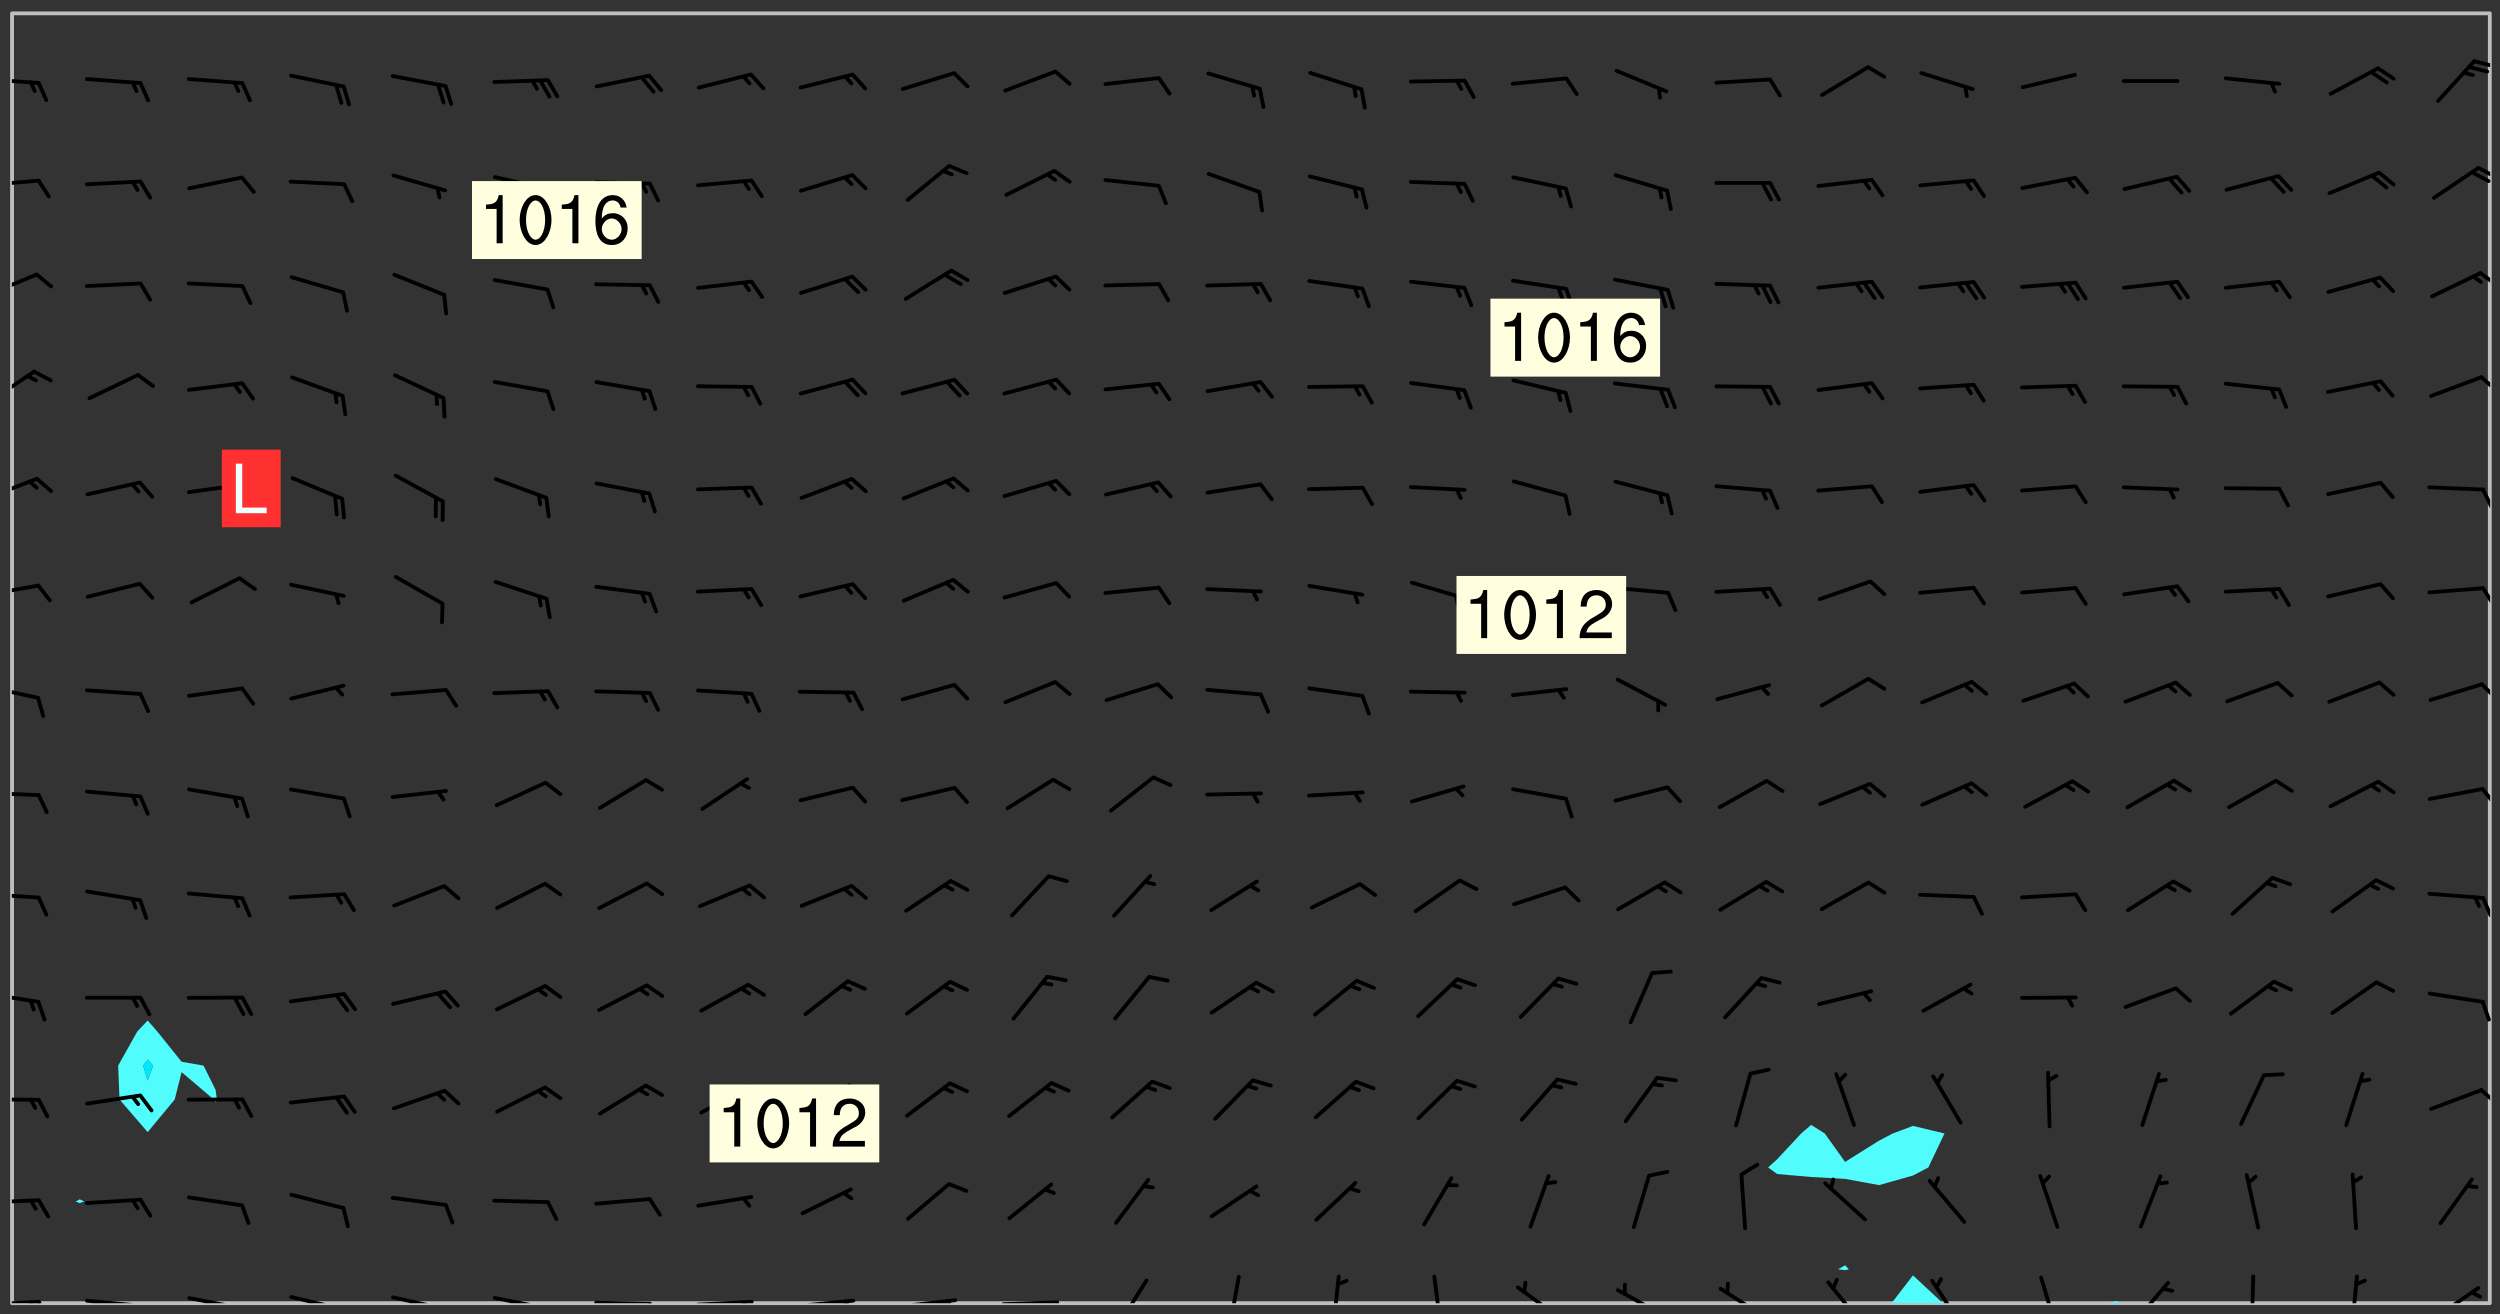 <svg xmlns="http://www.w3.org/2000/svg" role="img" xmlns:xlink="http://www.w3.org/1999/xlink" viewBox="142.45 309.95 326.84 171.84"><rect x="142.45" y="309.95" width="326.84" height="171.84" fill="#333333" stroke="none"/><defs><clipPath id="clip2"><path d="M 144 311.672 L 145 311.672 L 145 480.328 L 144 480.328 Z M 144 311.672"/></clipPath><clipPath id="clip3"><path d="M 144 311.672 L 468 311.672 L 468 480.328 L 144 480.328 Z M 144 311.672"/></clipPath><clipPath id="clip4"><path d="M 389 476 L 397 476 L 397 480.328 L 389 480.328 Z M 389 476"/></clipPath><clipPath id="clip5"><path d="M 418 480 L 420 480 L 420 480.328 L 418 480.328 Z M 418 480"/></clipPath><clipPath id="clip6"><path d="M 467 311.672 L 468 311.672 L 468 480.328 L 467 480.328 Z M 467 311.672"/></clipPath><clipPath id="clip7"><path d="M 144 479 L 148 479 L 148 480.328 L 144 480.328 Z M 144 479"/></clipPath><clipPath id="clip8"><path d="M 147 479 L 150 479 L 150 480.328 L 147 480.328 Z M 147 479"/></clipPath><clipPath id="clip9"><path d="M 146 479 L 148 479 L 148 480.328 L 146 480.328 Z M 146 479"/></clipPath><clipPath id="clip10"><path d="M 153 479 L 162 479 L 162 480.328 L 153 480.328 Z M 153 479"/></clipPath><clipPath id="clip11"><path d="M 160 480 L 163 480 L 163 480.328 L 160 480.328 Z M 160 480"/></clipPath><clipPath id="clip12"><path d="M 166 479 L 175 479 L 175 480.328 L 166 480.328 Z M 166 479"/></clipPath><clipPath id="clip13"><path d="M 173 480 L 176 480 L 176 480.328 L 173 480.328 Z M 173 480"/></clipPath><clipPath id="clip14"><path d="M 180 479 L 188 479 L 188 480.328 L 180 480.328 Z M 180 479"/></clipPath><clipPath id="clip15"><path d="M 187 480 L 189 480 L 189 480.328 L 187 480.328 Z M 187 480"/></clipPath><clipPath id="clip16"><path d="M 193 479 L 201 479 L 201 480.328 L 193 480.328 Z M 193 479"/></clipPath><clipPath id="clip17"><path d="M 200 480 L 202 480 L 202 480.328 L 200 480.328 Z M 200 480"/></clipPath><clipPath id="clip18"><path d="M 206 479 L 215 479 L 215 480.328 L 206 480.328 Z M 206 479"/></clipPath><clipPath id="clip19"><path d="M 213 480 L 215 480 L 215 480.328 L 213 480.328 Z M 213 480"/></clipPath><clipPath id="clip20"><path d="M 220 480 L 228 480 L 228 480.328 L 220 480.328 Z M 220 480"/></clipPath><clipPath id="clip21"><path d="M 227 480 L 229 480 L 229 480.328 L 227 480.328 Z M 227 480"/></clipPath><clipPath id="clip22"><path d="M 233 479 L 241 479 L 241 480.328 L 233 480.328 Z M 233 479"/></clipPath><clipPath id="clip23"><path d="M 239 479 L 241 479 L 241 480.328 L 239 480.328 Z M 239 479"/></clipPath><clipPath id="clip24"><path d="M 246 479 L 255 479 L 255 480.328 L 246 480.328 Z M 246 479"/></clipPath><clipPath id="clip25"><path d="M 252 479 L 254 479 L 254 480.328 L 252 480.328 Z M 252 479"/></clipPath><clipPath id="clip26"><path d="M 260 479 L 268 479 L 268 480.328 L 260 480.328 Z M 260 479"/></clipPath><clipPath id="clip27"><path d="M 266 479 L 268 479 L 268 480.328 L 266 480.328 Z M 266 479"/></clipPath><clipPath id="clip28"><path d="M 273 479 L 281 479 L 281 480.328 L 273 480.328 Z M 273 479"/></clipPath><clipPath id="clip29"><path d="M 288 477 L 293 477 L 293 480.328 L 288 480.328 Z M 288 477"/></clipPath><clipPath id="clip30"><path d="M 302 476 L 305 476 L 305 480.328 L 302 480.328 Z M 302 476"/></clipPath><clipPath id="clip31"><path d="M 316 476 L 318 476 L 318 480.328 L 316 480.328 Z M 316 476"/></clipPath><clipPath id="clip32"><path d="M 329 476 L 332 476 L 332 480.328 L 329 480.328 Z M 329 476"/></clipPath><clipPath id="clip33"><path d="M 340 478 L 347 478 L 347 480.328 L 340 480.328 Z M 340 478"/></clipPath><clipPath id="clip34"><path d="M 353 478 L 361 478 L 361 480.328 L 353 480.328 Z M 353 478"/></clipPath><clipPath id="clip35"><path d="M 367 478 L 374 478 L 374 480.328 L 367 480.328 Z M 367 478"/></clipPath><clipPath id="clip36"><path d="M 381 477 L 387 477 L 387 480.328 L 381 480.328 Z M 381 477"/></clipPath><clipPath id="clip37"><path d="M 394 477 L 400 477 L 400 480.328 L 394 480.328 Z M 394 477"/></clipPath><clipPath id="clip38"><path d="M 409 476 L 412 476 L 412 480.328 L 409 480.328 Z M 409 476"/></clipPath><clipPath id="clip39"><path d="M 421 477 L 427 477 L 427 480.328 L 421 480.328 Z M 421 477"/></clipPath><clipPath id="clip40"><path d="M 436 476 L 438 476 L 438 480.328 L 436 480.328 Z M 436 476"/></clipPath><clipPath id="clip41"><path d="M 449 476 L 451 476 L 451 480.328 L 449 480.328 Z M 449 476"/></clipPath><clipPath id="clip42"><path d="M 460 478 L 467 478 L 467 480.328 L 460 480.328 Z M 460 478"/></clipPath><clipPath id="clip43"><path d="M 144 466 L 148 466 L 148 468 L 144 468 Z M 144 466"/></clipPath><clipPath id="clip44"><path d="M 144 453 L 148 453 L 148 454 L 144 454 Z M 144 453"/></clipPath><clipPath id="clip45"><path d="M 466 452 L 468 452 L 468 455 L 466 455 Z M 466 452"/></clipPath><clipPath id="clip46"><path d="M 144 439 L 148 439 L 148 442 L 144 442 Z M 144 439"/></clipPath><clipPath id="clip47"><path d="M 466 440 L 468 440 L 468 444 L 466 444 Z M 466 440"/></clipPath><clipPath id="clip48"><path d="M 144 426 L 148 426 L 148 428 L 144 428 Z M 144 426"/></clipPath><clipPath id="clip49"><path d="M 466 427 L 468 427 L 468 430 L 466 430 Z M 466 427"/></clipPath><clipPath id="clip50"><path d="M 144 413 L 148 413 L 148 415 L 144 415 Z M 144 413"/></clipPath><clipPath id="clip51"><path d="M 466 412 L 468 412 L 468 416 L 466 416 Z M 466 412"/></clipPath><clipPath id="clip52"><path d="M 144 399 L 148 399 L 148 402 L 144 402 Z M 144 399"/></clipPath><clipPath id="clip53"><path d="M 466 399 L 468 399 L 468 402 L 466 402 Z M 466 399"/></clipPath><clipPath id="clip54"><path d="M 144 386 L 148 386 L 148 388 L 144 388 Z M 144 386"/></clipPath><clipPath id="clip55"><path d="M 466 386 L 468 386 L 468 390 L 466 390 Z M 466 386"/></clipPath><clipPath id="clip56"><path d="M 144 372 L 148 372 L 148 376 L 144 376 Z M 144 372"/></clipPath><clipPath id="clip57"><path d="M 466 373 L 468 373 L 468 377 L 466 377 Z M 466 373"/></clipPath><clipPath id="clip58"><path d="M 144 358 L 148 358 L 148 363 L 144 363 Z M 144 358"/></clipPath><clipPath id="clip59"><path d="M 466 359 L 468 359 L 468 362 L 466 362 Z M 466 359"/></clipPath><clipPath id="clip60"><path d="M 144 345 L 148 345 L 148 349 L 144 349 Z M 144 345"/></clipPath><clipPath id="clip61"><path d="M 466 345 L 468 345 L 468 348 L 466 348 Z M 466 345"/></clipPath><clipPath id="clip62"><path d="M 144 333 L 148 333 L 148 335 L 144 335 Z M 144 333"/></clipPath><clipPath id="clip63"><path d="M 466 331 L 468 331 L 468 334 L 466 334 Z M 466 331"/></clipPath><clipPath id="clip64"><path d="M 465 332 L 468 332 L 468 334 L 465 334 Z M 465 332"/></clipPath><clipPath id="clip65"><path d="M 144 320 L 148 320 L 148 322 L 144 322 Z M 144 320"/></clipPath><clipPath id="clip66"><path d="M 465 317 L 468 317 L 468 319 L 465 319 Z M 465 317"/></clipPath><g id="surface1865" clip-path="url(#clip1)"><path fill="#fff" fill-opacity="0" fill-rule="evenodd" d="M 0 0 L 1000 0 L 1000 1000 L 0 1000 Z M 0 0"/><path fill="#d3d3d3" fill-opacity="0" fill-rule="evenodd" d="M162.152 355.867L161.918 356.16 161.977 356.395 162.094 356.566 162.27 356.801 162.562 357.148 162.676 357.207 162.793 357.035 162.852 356.801 163.027 356.625 163.492 356.449 164.191 356.449 164.426 356.742 164.715 357.559 164.773 357.734 164.949 357.965 165.301 358.199 166 358.898 166.172 359.074 166.406 359.422 166.641 359.832 166.93 360.414 167.34 360.879 167.57 361.113 167.805 361.289 167.922 361.52 168.098 361.812 168.27 362.977 168.27 363.211 168.328 363.5 168.387 363.617 168.504 363.734 168.852 364.145 168.969 364.316 169.145 364.492 169.32 364.727 169.438 364.898 169.609 365.25 169.668 365.484 169.902 365.891 170.137 365.832 169.961 366.008 169.902 366.938 169.32 366.938 169.086 366.824 168.738 366.938 168.621 367.055 168.562 367.348 168.504 367.523 168.387 367.695 167.922 367.988 167.863 368.223 167.805 368.336 167.805 368.98 167.863 369.152 167.863 369.562 167.922 369.621 167.922 370.027 167.98 370.434 168.098 370.609 168.156 370.668 168.387 371.309 168.328 371.602 168.328 372.301 168.27 372.883 168.27 373.117 168.211 373.348 168.156 373.699 168.156 375.621 168.211 375.738 168.637 375.738 168.27 375.855 168.246 376.207 169.137 377.375 170.879 377.914 172.219 378.273 172.219 378.812 172.309 379.621 172.844 380.336 174.363 380.605 175.254 380.52 175.344 381.684 175.879 381.863 177.039 381.684 179.094 380.699 180.254 380.336 182.133 380.16 183.828 379.98 183.648 380.699 182.133 380.785 180.883 380.875 180.078 381.145 179.004 381.953 179.273 382.672 179.809 383.57 179.629 384.195 179.363 385.004 179.629 386.082 180.254 386.98 181.059 387.16 182.309 386.98 182.043 387.703 182.141 388.207 182.195 388.5 182.195 388.672 182.254 388.965 182.254 389.371 182.43 389.488 182.781 389.605 183.188 389.605 183.48 389.43 183.594 389.312 183.652 389.195 183.77 388.965 183.828 388.789 184.18 388.324 184.41 388.148 184.586 388.09 184.762 388.148 184.82 388.324 184.938 389.312 184.992 389.781 185.051 389.953 185.168 390.188 185.344 390.246 186.16 390.305 186.449 390.305 186.566 390.539 186.625 390.945 186.684 391.297 186.684 392.402 186.801 392.695 186.918 393.043 187.207 393.742 187.383 394.094 187.965 394.848 188.316 395.023 188.488 395.082 188.957 395.316 189.598 395.781 189.945 396.016 190.238 396.191 190.531 396.246 190.762 396.309 191.578 396.656 191.871 396.832 191.984 397.004 192.336 397.355 192.453 397.531 192.977 398.172 192.977 398.461 193.035 398.812 193.035 399.16 193.094 399.512 193.152 399.801 193.27 399.859 193.441 399.918 193.617 399.918 194.199 400.152 194.375 400.27 194.551 400.559 194.727 400.793 194.84 401.027 195.133 401.258 195.25 401.375 195.25 401.785 195.309 401.84 195.598 402.074 195.832 402.191 195.891 402.309 196.008 402.48 196.066 402.598 196.297 402.832 196.355 403.008 196.59 403.066 196.707 403.125 196.59 403.238 196.531 403.355 196.531 403.473 196.414 403.766 196.297 404.055 196.297 404.637 196.473 404.754 196.59 404.812 196.648 404.93 196.766 405.047 196.879 405.105 197.055 405.453 197.113 405.805 197.172 406.211 197.172 406.387 197.113 406.562 196.996 407.262 196.996 407.434 197.113 407.609 197.406 407.902 197.812 407.902 197.988 408.02 198.105 408.191 198.223 408.484 198.223 408.719 197.695 408.719 197.465 408.484 197.23 408.484 197.055 408.543 196.996 409.242 197.055 409.59 197.172 409.766 197.348 410.176 197.465 410.406 197.754 410.875 197.93 410.93 198.453 410.93 198.688 410.988 199.445 411.629 199.504 411.922 199.504 412.156 199.562 412.215 199.793 412.562 199.793 412.914 199.676 413.086 199.676 413.379 199.969 413.668 200.262 413.844 200.434 413.902 200.727 414.078 201.02 414.195 201.602 414.602 201.891 414.836 202.184 415.012 202.402 415.172 202.418 415.184 202.648 415.359 203.289 415.883 203.465 416.117 203.582 416.293 203.758 416.469 203.871 416.641 203.871 417.281 203.988 417.457 204.457 417.574 205.039 417.691 205.273 417.75 205.504 417.863 205.797 417.98 205.91 418.039 206.496 418.391 206.785 418.562 206.961 418.625 207.137 418.68 207.312 418.738 208.012 419.09 208.301 419.266 208.535 419.32 208.824 419.496 209.059 419.613 209.699 420.02 209.992 420.137 210.164 420.195 210.398 420.254 210.809 420.312 211.039 420.371 211.273 420.488 211.332 420.66 210.922 420.836 211.391 420.895 211.449 421.188 211.562 421.422 211.738 421.477 211.973 421.535 212.148 421.594 212.555 421.711 213.195 421.945 213.312 422.117 213.371 422.352 213.371 422.527 213.312 422.645 213.254 423.051 213.488 423.285 213.605 423.344 213.953 423.461 214.594 423.691 214.77 423.809 215.059 423.926 215.234 424.102 215.469 424.566 216.051 425.672 216.227 425.848 216.574 426.023 216.75 426.141 217.102 426.258 218.148 426.781 218.383 426.84 218.848 426.953 219.141 427.012 219.605 427.188 220.363 427.77 220.598 428.004 220.945 428.469 221.121 428.645 221.41 428.879 222.227 429.578 222.52 429.754 222.809 430.043 223.102 430.219 223.395 430.508 224.09 431.148 224.266 431.324 224.559 431.559 224.848 431.793 225.316 432.082 225.957 432.664 226.305 432.898 226.539 433.191 226.887 433.539 227.238 434.004 228.172 434.996 228.52 435.402 228.637 435.578 228.871 435.637 228.984 435.754 229.629 435.93 229.859 436.043 230.094 436.102 230.387 436.277 230.617 436.395 231.551 437.094 231.957 437.5 232.191 437.676 232.598 437.852 232.832 437.969 233.648 438.316 233.996 438.551 234.23 438.668 234.523 438.957 234.754 439.074 235.512 439.426 235.863 439.598 236.094 439.656 236.387 439.773 236.621 439.832 237.492 440.008 238.309 440.008 238.777 440.238 238.949 440.297 239.824 440.996 240.289 441.113 240.582 441.172 240.758 441.23 240.988 441.289 241.457 441.348 241.805 441.406 242.156 441.465 242.562 441.523 242.855 441.523 243.027 441.582 243.027 441.812 243.203 441.988 243.496 441.988 243.844 442.047 244.195 442.105 244.895 442.223 245.535 442.223 246 441.988 246.293 441.812 246.465 441.695 246.875 441.523 247.164 441.348 248.098 440.883 248.566 440.59 249.09 440.297 249.555 440.125 250.02 439.949 251.07 439.484 251.359 439.367 251.77 439.25 252.059 439.133 252.586 438.957 254.102 438.258 254.684 437.91 254.973 437.852 255.266 437.793 255.613 437.676 256.488 437.445 256.84 437.328 256.953 437.328 257.188 437.27 258.062 437.035 258.297 436.977 259.109 436.977 259.461 436.918 260.277 436.801 260.449 436.742 260.801 436.688 261.094 436.629 261.324 436.57 262.141 436.395 262.316 436.336 262.664 436.336 262.898 436.277 263.363 436.16 264.121 435.988 264.355 435.93 264.703 435.93 265.113 435.812 265.402 435.754 266.688 435.695 266.977 435.695 267.387 435.637 267.617 435.578 267.793 435.578 268.668 435.461 269.074 435.461 269.484 435.344 269.832 435.344 270.184 435.23 271.055 435.172 272.805 435.172 273.852 435.461 274.262 435.578 274.551 435.695 274.902 435.812 275.191 435.93 276.242 436.102 276.531 436.16 276.824 436.16 277.117 436.219 277.289 436.277 277.699 436.336 277.871 436.395 277.988 436.453 278.105 436.453 278.223 436.512 278.574 436.57 278.688 436.57 279.098 436.637 281.02 437.031 282.945 437.426 284.465 437.875 286.16 438.594 288.305 439.398 289.91 438.68 291.34 437.875 292.5 436.797 293.75 436.348 296.785 435.629 298.66 435.27 300.805 433.922 303.039 432.668 305.539 431.41 307.234 430.961 309.02 430.781 310.18 430.512 310.805 431.051 312.145 430.781 312.859 429.793 313.844 428.449 314.289 428.27 315.094 427.91 316.969 427.371 318.754 426.922 320.004 426.652 321.164 426.562 322.863 426.473 324.824 426.203 326.074 426.113 326.613 426.113 327.238 426.023 328.129 426.023 330.273 425.844 332.684 425.664 335.273 425.574 336.969 425.754 338.578 425.844 340.008 426.203 341.168 426.922 343.043 427.91 344.203 429.438 344.469 430.152 345.098 430.242 345.453 431.141 345.988 431.68 346.523 433.207 347.598 433.566 348.133 433.566 347.328 434.102 347.418 435.809 348.133 438.504 349.023 439.309 349.918 440.297 350.633 441.555 352.418 442.094 353.938 441.914 354.293 443.258 355.902 442.453 356.883 441.914 357.152 442.184 357.469 441.969 357.688 441.824 358.488 442.273 358.938 441.914 359.293 441.914 359.828 441.645 360.367 440.926 360.902 440.656 361.527 439.668 362.688 440.117 363.527 440.488 364.922 441.105 366.617 440.926 368.223 440.926 370.008 441.016 370.188 439.309 370.723 437.965 371.527 438.234 372.02 439.082 372.422 439.488 372.332 440.027 372.332 440.387 373.047 440.836 373.758 440.566 375.188 440.566 375.547 441.555 375.992 442.812 376.707 444.156 377.957 444.785 379.652 445.414 380.367 445.234 380.547 444.695 381.527 444.605 381.977 444.965 382.062 446.223 381.797 446.852 381.262 447.031 381.262 447.57 381.977 448.555 382.242 449.094 383.227 450.082 384.027 451.16 383.762 451.52 383.672 452.418 383.047 454.75 382.691 456.816 382.602 458.609 382.422 459.328 382.332 459.867 382.332 461.305 381.352 463.188 380.992 464.895 380.457 465.793 379.652 466.961 379.387 467.5 381.441 468.754 381.527 469.113 381.172 469.652 381.082 469.473 381.082 470.281 381.172 471.719 380.727 472.434 379.652 472.527 379.387 473.242 379.922 474.141 380.727 474.859 381.887 475.668 383.227 475.938 383.672 476.297 383.316 476.746 381.527 476.656 380.277 476.207 379.562 475.488 378.938 475.398 378.762 478.988 378.574 480.297 467.934 480.297 467.934 311.703 412.664 311.703 412.664 360.785 413.426 360.91 416.715 361.453 418.738 364.289 418.738 367.043 421.09 367.375 423.438 367.707 427.488 367.707 426.109 371.867 424.086 372.574 422.062 373.277 421.52 373.621 418.926 375.238 418.738 375.355 416.715 373.277 415.984 370.535 413.312 368.457 411.938 364.957 411.871 364.875 409.914 362.203 412.664 360.785 412.664 311.703 294.422 311.703 294.422 403.117 294.539 403.148 294.672 403.16 294.746 403.234 294.852 403.281 294.941 403.34 295.027 403.398 295.117 403.457 295.414 403.754 295.473 403.844 295.504 403.961 295.531 404.078 295.547 404.215 295.516 404.332 295.457 404.422 295.398 404.508 295.355 404.613 295.309 404.715 295.281 404.836 295.281 404.98 295.457 405.25 295.605 405.398 295.68 405.484 295.754 405.559 295.797 405.664 295.859 405.754 295.918 405.84 295.961 405.945 296.02 406.035 296.066 406.137 296.109 406.242 296.168 406.328 296.285 406.508 296.359 406.582 296.422 406.668 296.48 406.758 296.523 406.863 296.582 406.953 296.641 407.039 296.703 407.129 296.762 407.219 296.805 407.32 296.922 407.5 296.996 407.574 297.055 407.66 297.129 407.734 297.219 407.793 297.324 407.84 297.473 407.84 297.605 407.824 297.738 407.84 297.84 407.793 297.914 407.719 297.961 407.617 297.945 407.484 297.945 407.336 297.898 407.23 297.871 407.113 297.824 407.012 297.797 406.891 297.754 406.789 297.691 406.699 297.648 406.598 297.605 406.492 297.574 406.375 297.559 406.242 297.547 406.105 297.633 406.047 297.691 405.961 297.812 405.93 297.855 406.035 297.871 406.168 297.871 406.285 297.93 406.387 297.988 406.477 298.078 406.535 298.227 406.684 298.285 406.773 298.328 406.879 298.316 406.98 298.402 407.039 298.508 407.086 298.594 407.145 298.684 407.203 298.758 407.277 298.641 407.305 298.535 407.352 298.449 407.41 298.375 407.484 298.316 407.574 298.254 407.66 298.227 407.781 298.18 407.883 298.137 407.988 298.105 408.105 298.094 408.238 298.078 408.371 298.078 408.52 298.105 408.637 298.152 408.742 298.195 408.844 298.254 408.934 298.328 409.008 298.418 409.066 298.492 409.141 298.582 409.199 298.641 409.289 298.684 409.395 298.73 409.496 298.848 409.527 298.98 409.543 299.129 409.543 299.246 409.512 299.352 409.555 299.395 409.66 299.441 409.762 299.469 409.883 299.5 410 299.527 410.117 299.559 410.238 299.586 410.355 299.691 410.398 299.793 410.445 299.926 410.43 300.074 410.578 300.137 410.664 300.211 410.738 300.281 410.812 300.371 410.875 300.477 410.918 300.578 410.961 300.695 410.992 300.832 411.008 300.949 410.977 301.023 410.902 301.051 410.785 301.039 410.652 301.008 410.531 300.98 410.414 301.023 410.309 301.141 410.309 301.23 410.371 301.348 410.398 301.496 410.398 301.629 410.414 301.777 410.414 301.91 410.43 302.043 410.414 302.191 410.414 302.324 410.398 302.457 410.387 302.594 410.398 302.711 410.371 302.844 410.355 303.035 410.297 302.977 410.473 302.961 410.605 302.934 410.727 302.918 410.859 302.859 410.945 302.727 410.961 302.621 411.008 302.516 411.051 302.398 411.082 302.281 411.109 302.016 411.141 301.867 411.141 301.734 411.156 301.66 411.23 301.719 411.316 301.867 411.465 301.984 411.645 302.059 411.715 302.148 411.777 302.238 411.836 302.324 411.895 302.414 411.953 302.516 411.996 302.621 412.059 302.727 412.102 302.812 412.16 302.918 412.207 303.02 412.25 303.199 412.367 303.258 412.457 303.215 412.559 303.168 412.664 303.184 412.797 303.406 413.02 303.465 413.109 303.508 413.211 303.539 413.332 303.582 413.434 303.598 413.566 303.629 413.684 303.641 413.82 303.672 413.938 303.82 414.086 303.922 414.129 304.027 414.172 304.145 414.203 304.277 414.219 304.414 414.234 304.531 414.234 304.648 414.203 304.738 414.145 304.781 414.039 304.828 413.938 304.871 413.832 304.902 413.715 304.914 413.582 304.914 413.434 304.902 413.301 304.887 413.168 304.855 413.051 304.812 412.945 304.766 412.84 304.723 412.738 304.68 412.633 304.664 412.5 304.68 412.367 304.707 412.25 304.738 412.133 304.766 412.012 304.812 411.91 304.902 411.852 304.988 411.789 305.062 411.715 305.152 411.656 305.375 411.434 305.434 411.348 305.508 411.273 305.625 411.094 305.684 411.008 305.684 410.859 305.609 410.785 305.508 410.738 305.402 410.695 305.301 410.652 305.242 410.562 305.195 410.457 305.168 410.34 305.258 410.281 305.375 410.25 305.477 410.207 305.656 410.09 305.805 409.941 305.816 409.809 305.805 409.703 305.715 409.645 305.582 409.66 305.434 409.66 305.301 409.676 305.168 409.66 305.047 409.629 304.961 409.57 304.887 409.496 304.828 409.406 304.766 409.32 304.648 409.141 304.59 409.055 304.621 408.934 304.707 408.875 304.828 408.844 304.887 408.758 304.887 408.637 304.855 408.52 304.797 408.43 304.738 408.344 304.691 408.238 304.664 408.121 304.648 407.988 304.707 407.898 304.781 407.824 304.871 407.766 304.988 407.586 305.062 407.512 305.121 407.426 305.27 407.277 305.391 407.246 305.523 407.23 305.656 407.246 305.73 407.32 305.773 407.426 305.789 407.559 305.758 407.676 305.641 407.707 305.508 407.719 305.359 407.867 305.316 407.973 305.27 408.074 305.242 408.195 305.211 408.312 305.211 408.461 305.242 408.578 305.285 408.684 305.344 408.773 305.418 408.844 305.492 408.918 305.609 408.949 305.73 408.977 305.848 408.949 305.98 408.934 306.098 408.934 306.188 408.992 306.262 409.066 306.309 409.172 306.367 409.258 306.469 409.305 306.602 409.32 306.707 409.363 306.793 409.422 306.781 409.527 306.707 409.602 306.527 409.719 306.469 409.809 306.379 409.867 306.309 409.941 306.234 410.016 306.172 410.105 306.145 410.223 306.129 410.355 306.145 410.488 306.129 410.621 306.129 410.77 306.145 410.902 306.172 411.02 306.203 411.141 306.277 411.215 306.367 411.273 306.453 411.332 306.543 411.391 306.66 411.422 306.66 411.508 306.559 411.555 306.469 411.613 306.203 411.645 306.086 411.672 305.938 411.672 305.832 411.715 305.73 411.762 305.672 411.852 305.609 412.086 305.598 412.219 305.566 412.34 305.551 412.473 305.551 412.766 305.539 412.898 305.551 413.035 305.566 413.168 305.699 413.184 305.832 413.195 305.953 413.227 306.039 413.285 306.113 413.359 306.16 413.465 306.203 413.566 306.219 413.699 306.219 414.145 306.203 414.277 306.203 414.723 306.234 414.988 306.262 415.105 306.277 415.238 306.309 415.355 306.395 415.566 306.426 415.832 306.426 415.98 306.395 416.098 306.367 416.215 306.336 416.336 306.309 416.453 306.277 416.57 306.246 416.691 306.234 416.824 306.219 416.957 306.309 417.016 306.426 416.984 306.527 417 306.574 417.105 306.543 417.371 306.543 417.812 306.5 417.918 306.453 418.023 306.41 418.125 306.367 418.23 306.309 418.316 306.277 418.438 306.234 418.555 306.203 418.672 306.188 418.805 306.203 418.938 306.262 419.027 306.367 419.074 306.453 419.133 306.512 419.219 306.5 419.355 306.469 419.473 306.426 419.574 306.426 420.02 306.41 420.152 306.41 420.301 306.379 420.418 306.336 420.523 306.309 420.641 306.262 420.746 306.219 420.848 306.188 420.969 306.16 421.086 306.129 421.219 306.098 421.336 306.07 421.453 306.027 421.559 305.996 421.676 305.965 421.797 305.953 421.93 305.938 422.062 305.938 422.359 305.965 422.477 305.965 422.625 306.012 423.023 306.039 423.141 306.098 423.23 306.219 423.262 306.367 423.262 306.5 423.246 306.559 423.336 306.559 423.453 306.5 423.543 306.41 423.602 306.309 423.645 306.203 423.691 306.113 423.75 306.027 423.809 305.891 423.824 305.773 423.793 305.641 423.777 305.539 423.824 305.477 423.91 305.465 424.047 305.449 424.18 305.418 424.297 305.391 424.414 305.375 424.547 305.344 424.668 305.344 424.965 305.359 425.098 305.391 425.215 305.391 425.363 305.402 425.496 305.402 425.645 305.375 425.762 305.328 425.863 305.301 425.984 305.27 426.102 305.211 426.191 305.137 426.266 305.035 426.309 304.93 426.355 304.812 426.383 304.691 426.414 304.59 426.367 304.648 426.281 304.754 426.234 304.781 426.117 304.812 426 304.84 425.879 304.871 425.762 304.871 425.613 304.887 425.48 304.855 425.363 304.812 425.258 304.707 425.273 304.633 425.348 304.531 425.391 304.441 425.453 304.367 425.527 304.324 425.629 304.309 425.762 304.277 425.879 304.25 426 304.219 426.117 304.191 426.234 304.16 426.355 304.133 426.473 304.102 426.59 304.059 426.695 303.969 426.754 303.879 426.754 303.762 426.723 303.73 426.637 303.746 426.5 303.715 426.383 303.715 426.234 303.703 426.102 303.703 425.953 303.641 425.719 303.613 425.598 303.57 425.496 303.523 425.391 303.465 425.305 303.406 425.215 303.363 425.109 303.301 425.023 303.152 424.875 303.082 424.801 302.977 424.754 302.871 424.711 302.77 424.668 302.473 424.371 302.383 424.297 302.297 424.238 302.191 424.195 302.102 424.133 302.016 424.074 301.91 424.031 301.82 423.973 301.734 423.91 301.66 423.84 301.555 423.793 301.469 423.734 301.363 423.691 301.273 423.629 301.172 423.586 301.066 423.543 300.98 423.484 300.875 423.438 300.77 423.395 300.668 423.348 300.578 423.289 300.477 423.246 300.371 423.203 300.281 423.141 300.164 423.113 300.031 423.098 299.898 423.113 299.75 423.113 299.617 423.129 299.5 423.098 299.41 423.039 299.336 422.965 299.246 422.906 299.145 422.859 298.996 422.859 298.875 422.832 298.773 422.789 298.699 422.715 298.582 422.535 298.492 422.477 298.391 422.434 298.301 422.371 298.195 422.328 298.105 422.27 298.02 422.211 297.914 422.164 297.855 422.078 297.797 421.988 297.754 421.883 297.707 421.781 297.633 421.707 297.547 421.648 297.473 421.574 297.383 421.516 297.16 421.293 297.117 421.188 297.086 420.922 297.191 420.879 297.336 420.879 297.441 420.922 297.516 420.996 297.605 421.055 297.691 421.113 297.797 421.16 297.887 421.219 298.035 421.367 298.105 421.441 298.254 421.59 298.316 421.676 298.391 421.75 298.477 421.809 298.551 421.883 298.641 421.945 298.73 422.004 298.816 422.062 299.086 422.238 299.188 422.285 299.293 422.328 299.395 422.371 299.441 422.297 299.5 422.211 299.574 422.137 299.645 422.062 299.75 422.105 299.824 422.18 299.883 422.27 299.926 422.371 299.973 422.477 300.016 422.582 300.137 422.609 300.254 422.582 300.328 422.492 300.371 422.387 300.43 422.297 300.504 422.223 300.609 422.18 300.727 422.152 300.859 422.164 300.949 422.223 301.098 422.371 301.156 422.461 301.199 422.566 301.246 422.668 301.289 422.773 301.332 422.875 301.438 422.922 301.543 422.965 301.676 422.98 301.762 422.922 301.82 422.832 301.895 422.758 302 422.715 302.117 422.742 302.223 422.789 302.324 422.832 302.43 422.875 302.531 422.922 302.711 423.039 302.711 423.156 302.695 423.289 302.711 423.422 302.727 423.559 302.785 423.645 302.887 423.691 303.008 423.719 303.125 423.75 303.273 423.75 303.391 423.719 303.449 423.629 303.629 423.512 303.688 423.422 303.762 423.348 303.82 423.262 303.938 423.082 304.117 422.965 304.234 422.996 304.324 423.055 304.367 423.129 304.352 423.262 304.352 423.379 304.441 423.438 304.59 423.438 304.723 423.422 304.855 423.41 305.121 423.379 305.227 423.336 305.344 423.305 305.465 423.277 305.539 423.203 305.609 423.129 305.672 423.039 305.656 422.934 305.609 422.832 305.508 422.789 305.402 422.773 305.285 422.801 305.02 422.832 304.871 422.832 304.797 422.758 304.707 422.699 304.59 422.668 304.473 422.641 304.34 422.625 304.191 422.625 304.059 422.641 303.762 422.641 303.656 422.594 303.508 422.445 303.465 422.344 303.406 422.254 303.629 422.031 303.715 421.973 303.82 421.93 303.938 421.898 304.07 421.883 304.203 421.898 304.34 421.914 304.441 421.957 304.574 421.945 304.664 421.883 304.766 421.84 304.828 421.75 304.781 421.648 304.691 421.59 304.574 421.559 304.473 421.516 304.414 421.426 304.352 421.336 304.352 421.219 304.367 421.086 304.473 421.039 304.547 420.969 304.547 420.848 304.457 420.789 304.426 420.672 304.516 420.613 304.59 420.539 304.633 420.434 304.691 420.344 304.738 420.242 304.754 420.109 304.754 419.961 304.707 419.855 304.664 419.754 304.574 419.695 304.441 419.68 304.34 419.637 304.203 419.621 304.086 419.59 303.641 419.59 303.508 419.574 303.375 419.562 303.242 419.547 303.125 419.516 302.977 419.516 302.844 419.5 302.711 419.488 302.445 419.457 302.324 419.414 302.238 419.355 302.164 419.281 302.164 419.133 302.176 419 302.281 418.953 302.383 418.91 302.516 418.895 302.668 418.895 302.801 418.879 303.094 418.879 303.215 418.91 303.316 418.953 303.406 419.012 303.641 419.074 303.762 419.027 303.852 418.969 303.953 418.926 304.086 418.91 304.191 418.953 304.293 419 304.426 419.012 304.547 418.984 304.691 418.984 304.812 418.953 304.93 418.926 305.035 418.879 305.109 418.805 305.195 418.746 305.344 418.598 305.402 418.512 305.449 418.406 305.477 418.289 305.492 418.184 305.391 418.141 305.301 418.082 305.184 418.051 305.078 418.008 304.988 417.945 304.914 417.859 304.84 417.785 304.738 417.742 304.633 417.695 304.531 417.652 304.473 417.562 304.426 417.461 304.34 417.25 304.277 417.164 304.219 417.074 304.145 417 304.059 416.941 303.789 416.941 303.672 416.973 303.582 417.031 303.48 417.074 303.348 417.09 303.242 417.074 303.215 416.957 303.152 416.867 303.035 416.836 302.934 416.793 302.785 416.645 302.754 416.527 302.738 416.422 302.812 416.348 302.992 416.23 303.109 416.203 303.227 416.172 303.363 416.188 303.465 416.23 303.57 416.273 303.672 416.32 303.777 416.363 303.895 416.395 304.027 416.41 304.145 416.438 304.277 416.453 304.383 416.438 304.473 416.379 304.398 416.305 304.293 416.262 304.219 416.188 304.145 416.098 303.996 415.949 303.91 415.891 303.82 415.832 303.746 415.758 303.656 415.699 303.555 415.652 303.434 415.625 303.332 415.578 303.227 415.535 303.109 415.504 303.008 415.461 302.887 415.43 302.738 415.43 302.621 415.461 302.516 415.504 302.43 415.566 302.25 415.684 302.164 415.742 302.074 415.801 301.969 415.848 301.883 415.906 301.777 415.949 301.676 415.992 301.57 416.039 301.496 416.113 301.438 416.203 301.379 416.289 301.332 416.395 301.273 416.48 301.199 416.555 301.066 416.543 300.949 416.512 300.832 416.512 300.758 416.586 300.668 416.645 300.594 416.719 300.504 416.777 300.418 416.836 300.312 416.883 300.211 416.926 300.074 416.941 299.973 416.898 299.824 416.75 299.719 416.703 299.633 416.703 299.527 416.75 299.426 416.793 299.305 416.824 299.188 416.793 299.113 416.719 299.113 416.602 299.145 416.48 299.219 416.41 299.277 416.32 299.352 416.246 299.469 416.215 299.574 416.172 299.867 416.172 300 416.156 300.137 416.141 300.238 416.098 300.328 416.039 300.43 415.992 300.52 415.934 300.652 415.922 300.742 415.98 300.875 415.992 300.965 415.934 301.051 415.875 301.156 415.832 301.246 415.773 301.332 415.711 301.422 415.652 301.57 415.504 301.629 415.418 301.688 415.328 301.793 415.285 301.926 415.27 302.043 415.297 302.164 415.328 302.223 415.27 302.281 415.18 302.312 414.914 302.34 414.797 302.445 414.809 302.578 414.824 302.68 414.781 302.77 414.723 302.828 414.633 302.902 414.559 302.961 414.469 303.008 414.367 303.02 414.234 303.008 414.102 302.961 413.996 302.812 413.848 302.754 413.758 302.695 413.672 302.652 413.566 302.652 413.121 302.668 412.988 302.668 412.84 302.68 412.707 302.621 412.648 302.531 412.707 302.43 412.664 302.25 412.547 302.164 412.488 302.102 412.398 302.043 412.309 301.969 412.234 301.883 412.176 301.762 412.207 301.66 412.219 301.555 412.266 301.469 412.324 301.363 412.367 301.215 412.516 301.125 412.574 301.039 412.633 300.949 412.695 300.844 412.738 300.711 412.754 300.711 412.633 300.816 412.59 300.934 412.559 301.008 412.488 301.051 412.383 301.051 412.234 301.023 412.117 300.875 411.969 300.742 411.953 300.594 411.953 300.477 411.984 300.371 412.027 300.27 412.07 300.18 412.133 300.062 412.16 299.988 412.086 300 411.953 299.957 411.852 299.914 411.746 299.824 411.688 299.707 411.715 299.586 411.746 299.469 411.777 299.367 411.82 299.246 411.852 299.145 411.895 299.039 411.938 298.949 411.996 298.848 412.012 298.848 411.895 298.863 411.762 298.805 411.672 298.73 411.715 298.582 411.863 298.523 411.953 298.449 412.027 298.402 412.133 298.359 412.234 298.285 412.309 298.227 412.398 298.152 412.473 298.094 412.559 298.02 412.633 297.93 412.695 297.855 412.766 297.781 412.84 297.68 412.855 297.547 412.871 297.441 412.828 297.441 412.707 297.59 412.559 297.633 412.457 297.691 412.367 297.738 412.266 297.781 412.16 297.84 412.07 297.871 411.953 297.914 411.852 297.945 411.73 297.973 411.613 298.02 411.508 298.062 411.406 298.105 411.301 298.18 411.23 298.27 411.168 298.359 411.109 298.461 411.066 298.758 411.066 299.023 411.035 299.129 410.992 299.055 410.918 298.938 410.887 298.832 410.844 298.742 410.785 298.641 410.738 298.551 410.68 298.449 410.637 298.344 410.594 298.254 410.531 298.168 410.473 298.062 410.43 297.961 410.387 297.84 410.355 297.723 410.324 297.621 410.281 297.5 410.25 297.398 410.207 297.309 410.148 297.266 410.043 297.25 409.91 297.352 409.867 297.484 409.852 297.621 409.867 297.754 409.852 297.855 409.809 297.914 409.719 297.93 409.613 297.84 409.555 297.766 409.48 297.664 409.438 297.574 409.379 297.426 409.23 297.383 409.125 297.367 408.992 297.367 408.699 297.309 408.609 297.219 408.551 297.145 408.477 297.102 408.371 297.07 408.254 297.012 408.164 296.938 408.09 296.82 408.062 296.746 407.988 296.656 407.93 296.566 407.867 296.48 407.809 296.406 407.734 296.348 407.648 296.301 407.543 296.215 407.484 296.066 407.336 295.871 407.277 295.738 407.293 295.637 407.336 295.562 407.41 295.516 407.512 295.473 407.617 295.414 407.707 295.355 407.793 295.059 408.09 294.969 408.148 294.883 408.148 294.82 408.062 294.777 407.957 294.809 407.84 294.867 407.75 294.895 407.633 294.883 407.5 294.793 407.438 294.688 407.484 294.57 407.512 294.453 407.543 294.184 407.719 294.082 407.766 293.965 407.793 293.859 407.84 293.77 407.898 293.668 407.941 293.609 407.855 293.562 407.75 293.578 407.617 293.625 407.512 293.695 407.438 293.77 407.367 293.828 407.277 293.828 407.129 293.785 407.023 293.547 407.023 293.445 407.07 293.414 407.188 293.387 407.305 293.355 407.426 293.281 407.469 293.148 407.484 293.074 407.438 293.031 407.336 292.988 407.23 292.941 407.129 292.898 407.023 292.777 407.055 292.676 407.098 292.543 407.113 292.426 407.145 292.32 407.188 292.23 407.246 292.129 407.293 292.008 407.32 291.875 407.336 291.773 407.293 291.715 407.203 291.668 407.098 291.625 406.996 291.582 406.891 291.582 406.773 291.641 406.684 291.727 406.625 291.906 406.508 292.008 406.461 292.113 406.418 292.219 406.359 292.32 406.316 292.41 406.254 292.512 406.211 292.617 406.152 292.719 406.105 292.809 406.047 292.914 406.004 293.016 405.961 293.105 405.898 293.207 405.855 293.344 405.84 293.461 405.871 293.562 405.914 293.684 405.945 293.785 405.988 293.891 406.035 293.992 406.078 294.098 406.121 294.199 406.168 294.305 406.211 294.406 406.254 294.512 406.301 294.598 406.359 294.703 406.402 294.82 406.434 294.926 406.477 295.027 406.523 295.117 406.582 295.223 406.625 295.324 406.668 295.43 406.715 295.547 406.742 295.648 406.789 295.77 406.816 295.918 406.816 296.004 406.758 296.02 406.656 296.078 406.566 296.051 406.449 295.977 406.375 295.859 406.195 295.785 406.121 295.695 406.047 295.516 405.93 295.43 405.871 295.324 405.828 295.223 405.781 294.953 405.605 294.895 405.516 294.82 405.441 294.762 405.352 294.719 405.25 294.688 405.133 294.672 404.996 294.672 404.434 294.66 404.301 294.645 404.168 294.613 404.051 294.598 403.918 294.586 403.785 294.555 403.664 294.332 403.441 294.273 403.355 294.258 403.25 294.289 403.133 294.422 403.117 294.422 311.703 172.992 311.703 172.992 313.156 172.934 313.391 172.582 314.441 172.41 314.965 172.293 315.312 172.117 315.723 172 315.895 171.766 316.188 171.535 316.246 171.184 316.246 171.066 316.305 170.836 316.711 170.836 317.004 170.953 317.18 171.184 317.41 171.301 317.645 171.941 318.402 172.234 318.867 172.41 319.102 172.641 319.453 172.875 319.801 173.516 320.617 173.691 321.082 173.863 321.492 173.98 322.188 174.156 322.656 174.273 324.055 174.332 324.52 174.332 325.395 174.449 326.441 174.449 331.223 174.391 331.688 174.039 332.969 173.863 333.492 173.75 333.902 173.398 334.832 172.934 336 172.699 336.582 172.582 336.758 172.41 337.105 172.234 337.512 171.883 338.328 171.824 338.621 171.711 338.914 171.594 339.203 171.535 339.379 171.418 340.254 171.359 340.66 171.301 340.777 171.242 340.953 171.184 341.125 170.953 341.652 170.836 341.824 170.836 342.059 170.719 342.293 170.66 342.465 170.484 343.051 170.484 343.34 170.426 343.516 170.426 343.809 170.367 343.922 170.309 344.449 170.309 344.621 170.254 344.855 170.254 347.477 170.078 348.293 169.961 348.469 169.785 348.703 169.668 348.875 169.555 349.109 168.969 350.043 168.738 350.332 168.445 350.797 168.27 351.031 167.98 351.383 167.629 352.082 167.516 352.312 167.34 352.723 167.164 352.953 166.758 353.48 165.941 354.18 165.648 354.352 165.359 354.586 165.184 354.703 165.008 354.879 164.484 355.285 163.957 355.461 163.785 355.637 163.551 355.691 162.91 355.867 162.152 355.867M174.363 386.891L173.289 387.34 173.648 388.234 174.898 387.52 175.344 386.98 174.363 386.891"/><path fill="#d3d3d3" fill-opacity="0" fill-rule="evenodd" d="M201.508 416.598L200.613 416.598 201.062 417.227 202.043 417.586 202.848 417.496 203.293 416.508 203.117 416.598 202.402 416.242 201.508 416.598M356.129 475.668L356.07 475.145 356.07 474.852 356.184 474.559 356.242 474.328 356.711 473.859 356.824 473.859 356.941 473.746 357.059 473.688 357.234 473.688 357.469 473.629 357.816 473.629 358.051 473.688 358.168 473.746 358.398 473.918 358.457 474.094 358.574 474.676 358.574 474.969 358.457 475.145 358.285 475.434 358.109 475.609 357.582 476.133 357.352 476.367 357.234 476.426 357.059 476.426 356.941 476.367 356.535 476.074 356.359 475.957 356.242 475.898 356.184 475.785 356.129 475.668M362.77 464.711L362.711 464.539 362.711 463.43 362.77 463.258 362.945 463.199 363.117 463.141 363.293 463.141 363.527 463.082 363.645 463.141 363.703 463.84 363.645 464.012 363.527 464.188 363.41 464.246 363.176 464.77 363.062 464.828 362.828 464.828 362.77 464.711M372.383 450.32L372.266 450.145 372.266 449.445 372.559 448.57 372.676 448.398 372.852 448.047 372.965 447.816 373.082 447.523 373.434 446.766 373.551 446.535 373.723 446.301 373.898 446.301 374.016 446.242 374.656 446.242 374.773 446.301 375.008 446.535 375.18 446.648 375.531 446.941 375.648 447.059 375.762 447.234 375.762 447.348 375.879 447.406 375.996 447.523 375.996 448.223 375.938 448.398 375.938 448.629 375.879 448.805 375.531 449.855 375.414 450.086 375.297 450.32 375.18 450.379 374.949 450.613 374.309 450.902 373.434 450.902 373.023 450.785 372.383 450.32"/><path fill="none" stroke="#bebebe" stroke-linecap="round" stroke-linejoin="round" stroke-miterlimit="10" stroke-width=".5" d="M 431.957 354.305 L 108.027 354.305 L 108.027 185.68 L 431.957 185.68 L 431.957 354.305" transform="matrix(1 0 0 -1 36 666)"/><g clip-path="url(#clip2)"><path fill="#fff" fill-opacity="0" fill-rule="evenodd" d="M 144 475.891 L 144 480.328 L 144.004 480.328 L 144 480.328 L 144 311.672 L 144.004 311.672 L 144 311.672 L 144 475.891"/></g><g clip-path="url(#clip3)"><path fill="#fff" fill-opacity="0" fill-rule="evenodd" d="M 144.004 480.328 L 144.004 311.672 L 152.875 311.672 L 152.875 466.746 L 152.344 467.016 L 152.875 467.242 L 153.457 467.016 L 152.875 466.746 L 152.875 311.672 L 161.754 311.672 L 161.754 443.359 L 160.387 444.82 L 157.898 449.262 L 158.074 453.699 L 161.754 457.957 L 165.289 453.699 L 166.191 450.113 L 170.41 453.699 L 170.629 454.055 L 170.812 453.699 L 170.629 452.426 L 169.066 449.262 L 166.191 448.758 L 163.023 444.82 L 161.754 443.359 L 161.754 311.672 L 379.234 311.672 L 379.234 457.016 L 377.93 458.137 L 374.793 461.5 L 373.602 462.574 L 374.793 463.438 L 379.234 463.824 L 383.672 464.074 L 383.672 475.371 L 382.75 475.891 L 383.672 476.008 L 384.164 475.891 L 383.672 475.371 L 383.672 464.074 L 388.109 464.887 L 392.547 463.633 L 394.555 462.574 L 396.668 458.137 L 392.547 457.145 L 389.898 458.137 L 388.109 459.074 L 383.672 461.855 L 381.012 458.137 L 379.234 457.016 L 379.234 311.672 L 467.996 311.672 L 467.996 480.328 L 419.48 480.328 L 419.18 480.031 L 418.168 480.328 L 396.449 480.328 L 392.547 476.684 L 389.734 480.328 L 144.004 480.328"/></g><path fill="#50fcfc" fill-rule="evenodd" d="M152.875 467.242L152.344 467.016 152.875 466.746 153.457 467.016 152.875 467.242M158.074 453.699L157.898 449.262 160.387 444.82 161.754 443.359 161.754 448.484 161.164 449.262 161.754 451.215 162.461 449.262 161.754 448.484 161.754 443.359 163.023 444.82 166.191 448.758 169.066 449.262 170.629 452.426 170.812 453.699 170.629 454.055 170.41 453.699 166.191 450.113 165.289 453.699 161.754 457.957 158.074 453.699"/><path fill="#00e8fc" fill-rule="evenodd" d="M 161.754 451.215 L 161.164 449.262 L 161.754 448.484 L 162.461 449.262 L 161.754 451.215"/><path fill="#50fcfc" fill-rule="evenodd" d="M374.793 463.438L373.602 462.574 374.793 461.5 377.93 458.137 379.234 457.016 381.012 458.137 383.672 461.855 388.109 459.074 389.898 458.137 392.547 457.145 396.668 458.137 394.555 462.574 392.547 463.633 388.109 464.887 383.672 464.074 379.234 463.824 374.793 463.438M383.672 476.008L382.75 475.891 383.672 475.371 384.164 475.891 383.672 476.008"/><g clip-path="url(#clip4)"><path fill="#50fcfc" fill-rule="evenodd" d="M 389.734 480.328 L 392.547 476.684 L 396.449 480.328 L 389.734 480.328"/></g><g clip-path="url(#clip5)"><path fill="#50fcfc" fill-rule="evenodd" d="M 418.168 480.328 L 419.18 480.031 L 419.48 480.328 L 418.168 480.328"/></g><g clip-path="url(#clip6)"><path fill="#fff" fill-opacity="0" fill-rule="evenodd" d="M 467.996 480.328 L 468 480.328 L 468 311.672 L 467.996 311.672 L 468 311.672 L 468 480.328 L 467.996 480.328"/></g><g clip-path="url(#clip7)"><path fill="none" stroke="#000" stroke-linecap="round" stroke-linejoin="round" stroke-miterlimit="10" stroke-width=".5" d="M 111.508 185.859 L 104.492 185.484" transform="matrix(1 0 0 -1 36 666)"/></g><g clip-path="url(#clip8)"><path fill="none" stroke="#000" stroke-linecap="round" stroke-linejoin="round" stroke-miterlimit="10" stroke-width=".5" d="M 111.508 185.859 L 112.773 183.758" transform="matrix(1 0 0 -1 36 666)"/></g><g clip-path="url(#clip9)"><path fill="none" stroke="#000" stroke-linecap="round" stroke-linejoin="round" stroke-miterlimit="10" stroke-width=".5" d="M 110.488 185.805 L 111.121 184.754" transform="matrix(1 0 0 -1 36 666)"/></g><g clip-path="url(#clip10)"><path fill="none" stroke="#000" stroke-linecap="round" stroke-linejoin="round" stroke-miterlimit="10" stroke-width=".5" d="M 124.812 185.34 L 117.816 186" transform="matrix(1 0 0 -1 36 666)"/></g><g clip-path="url(#clip11)"><path fill="none" stroke="#000" stroke-linecap="round" stroke-linejoin="round" stroke-miterlimit="10" stroke-width=".5" d="M 124.812 185.34 L 125.758 183.074" transform="matrix(1 0 0 -1 36 666)"/></g><g clip-path="url(#clip12)"><path fill="none" stroke="#000" stroke-linecap="round" stroke-linejoin="round" stroke-miterlimit="10" stroke-width=".5" d="M 138.078 185 L 131.184 186.344" transform="matrix(1 0 0 -1 36 666)"/></g><g clip-path="url(#clip13)"><path fill="none" stroke="#000" stroke-linecap="round" stroke-linejoin="round" stroke-miterlimit="10" stroke-width=".5" d="M 138.078 185 L 138.793 182.652" transform="matrix(1 0 0 -1 36 666)"/></g><g clip-path="url(#clip14)"><path fill="none" stroke="#000" stroke-linecap="round" stroke-linejoin="round" stroke-miterlimit="10" stroke-width=".5" d="M 151.363 184.859 L 144.527 186.484" transform="matrix(1 0 0 -1 36 666)"/></g><g clip-path="url(#clip15)"><path fill="none" stroke="#000" stroke-linecap="round" stroke-linejoin="round" stroke-miterlimit="10" stroke-width=".5" d="M 151.363 184.859 L 151.984 182.484" transform="matrix(1 0 0 -1 36 666)"/></g><g clip-path="url(#clip16)"><path fill="none" stroke="#000" stroke-linecap="round" stroke-linejoin="round" stroke-miterlimit="10" stroke-width=".5" d="M 164.688 184.902 L 157.832 186.441" transform="matrix(1 0 0 -1 36 666)"/></g><g clip-path="url(#clip17)"><path fill="none" stroke="#000" stroke-linecap="round" stroke-linejoin="round" stroke-miterlimit="10" stroke-width=".5" d="M 164.688 184.902 L 165.336 182.535" transform="matrix(1 0 0 -1 36 666)"/></g><g clip-path="url(#clip18)"><path fill="none" stroke="#000" stroke-linecap="round" stroke-linejoin="round" stroke-miterlimit="10" stroke-width=".5" d="M 178.02 184.984 L 171.129 186.359" transform="matrix(1 0 0 -1 36 666)"/></g><g clip-path="url(#clip19)"><path fill="none" stroke="#000" stroke-linecap="round" stroke-linejoin="round" stroke-miterlimit="10" stroke-width=".5" d="M 178.02 184.984 L 178.727 182.633" transform="matrix(1 0 0 -1 36 666)"/></g><g clip-path="url(#clip20)"><path fill="none" stroke="#000" stroke-linecap="round" stroke-linejoin="round" stroke-miterlimit="10" stroke-width=".5" d="M 191.402 185.609 L 184.379 185.734" transform="matrix(1 0 0 -1 36 666)"/></g><g clip-path="url(#clip21)"><path fill="none" stroke="#000" stroke-linecap="round" stroke-linejoin="round" stroke-miterlimit="10" stroke-width=".5" d="M 191.402 185.609 L 192.516 183.422" transform="matrix(1 0 0 -1 36 666)"/></g><g clip-path="url(#clip22)"><path fill="none" stroke="#000" stroke-linecap="round" stroke-linejoin="round" stroke-miterlimit="10" stroke-width=".5" d="M 204.715 185.855 L 197.695 185.488" transform="matrix(1 0 0 -1 36 666)"/></g><g clip-path="url(#clip23)"><path fill="none" stroke="#000" stroke-linecap="round" stroke-linejoin="round" stroke-miterlimit="10" stroke-width=".5" d="M 203.691 185.801 L 204.324 184.75" transform="matrix(1 0 0 -1 36 666)"/></g><g clip-path="url(#clip24)"><path fill="none" stroke="#000" stroke-linecap="round" stroke-linejoin="round" stroke-miterlimit="10" stroke-width=".5" d="M 218.02 186.012 L 211.023 185.332" transform="matrix(1 0 0 -1 36 666)"/></g><g clip-path="url(#clip25)"><path fill="none" stroke="#000" stroke-linecap="round" stroke-linejoin="round" stroke-miterlimit="10" stroke-width=".5" d="M 217 185.91 L 217.68 184.891" transform="matrix(1 0 0 -1 36 666)"/></g><g clip-path="url(#clip26)"><path fill="none" stroke="#000" stroke-linecap="round" stroke-linejoin="round" stroke-miterlimit="10" stroke-width=".5" d="M 231.328 186.066 L 224.344 185.277" transform="matrix(1 0 0 -1 36 666)"/></g><g clip-path="url(#clip27)"><path fill="none" stroke="#000" stroke-linecap="round" stroke-linejoin="round" stroke-miterlimit="10" stroke-width=".5" d="M 230.312 185.953 L 231.004 184.941" transform="matrix(1 0 0 -1 36 666)"/></g><g clip-path="url(#clip28)"><path fill="none" stroke="#000" stroke-linecap="round" stroke-linejoin="round" stroke-miterlimit="10" stroke-width=".5" d="M 244.664 185.789 L 237.641 185.551" transform="matrix(1 0 0 -1 36 666)"/></g><g clip-path="url(#clip29)"><path fill="none" stroke="#000" stroke-linecap="round" stroke-linejoin="round" stroke-miterlimit="10" stroke-width=".5" d="M 256.34 188.645 L 252.594 182.699" transform="matrix(1 0 0 -1 36 666)"/></g><g clip-path="url(#clip30)"><path fill="none" stroke="#000" stroke-linecap="round" stroke-linejoin="round" stroke-miterlimit="10" stroke-width=".5" d="M 268.41 189.129 L 267.148 182.215" transform="matrix(1 0 0 -1 36 666)"/></g><g clip-path="url(#clip31)"><path fill="none" stroke="#000" stroke-linecap="round" stroke-linejoin="round" stroke-miterlimit="10" stroke-width=".5" d="M 281.473 189.164 L 280.719 182.18" transform="matrix(1 0 0 -1 36 666)"/></g><path fill="none" stroke="#000" stroke-linecap="round" stroke-linejoin="round" stroke-miterlimit="10" stroke-width=".5" d="M 281.363 188.148 L 282.5 188.605" transform="matrix(1 0 0 -1 36 666)"/><g clip-path="url(#clip32)"><path fill="none" stroke="#000" stroke-linecap="round" stroke-linejoin="round" stroke-miterlimit="10" stroke-width=".5" d="M 293.969 189.156 L 294.855 182.188" transform="matrix(1 0 0 -1 36 666)"/></g><g clip-path="url(#clip33)"><path fill="none" stroke="#000" stroke-linecap="round" stroke-linejoin="round" stroke-miterlimit="10" stroke-width=".5" d="M 304.887 187.742 L 310.562 183.598" transform="matrix(1 0 0 -1 36 666)"/></g><path fill="none" stroke="#000" stroke-linecap="round" stroke-linejoin="round" stroke-miterlimit="10" stroke-width=".5" d="M 305.715 187.141 L 305.887 188.355" transform="matrix(1 0 0 -1 36 666)"/><g clip-path="url(#clip34)"><path fill="none" stroke="#000" stroke-linecap="round" stroke-linejoin="round" stroke-miterlimit="10" stroke-width=".5" d="M 317.969 187.379 L 324.113 183.965" transform="matrix(1 0 0 -1 36 666)"/></g><path fill="none" stroke="#000" stroke-linecap="round" stroke-linejoin="round" stroke-miterlimit="10" stroke-width=".5" d="M 318.863 186.883 L 318.887 188.109" transform="matrix(1 0 0 -1 36 666)"/><g clip-path="url(#clip35)"><path fill="none" stroke="#000" stroke-linecap="round" stroke-linejoin="round" stroke-miterlimit="10" stroke-width=".5" d="M 331.395 187.562 L 337.316 183.777" transform="matrix(1 0 0 -1 36 666)"/></g><path fill="none" stroke="#000" stroke-linecap="round" stroke-linejoin="round" stroke-miterlimit="10" stroke-width=".5" d="M 332.258 187.012 L 332.355 188.238" transform="matrix(1 0 0 -1 36 666)"/><g clip-path="url(#clip36)"><path fill="none" stroke="#000" stroke-linecap="round" stroke-linejoin="round" stroke-miterlimit="10" stroke-width=".5" d="M 345.469 188.406 L 349.875 182.934" transform="matrix(1 0 0 -1 36 666)"/></g><path fill="none" stroke="#000" stroke-linecap="round" stroke-linejoin="round" stroke-miterlimit="10" stroke-width=".5" d="M 346.109 187.613 L 346.59 188.738" transform="matrix(1 0 0 -1 36 666)"/><g clip-path="url(#clip37)"><path fill="none" stroke="#000" stroke-linecap="round" stroke-linejoin="round" stroke-miterlimit="10" stroke-width=".5" d="M 359.055 188.605 L 362.918 182.734" transform="matrix(1 0 0 -1 36 666)"/></g><path fill="none" stroke="#000" stroke-linecap="round" stroke-linejoin="round" stroke-miterlimit="10" stroke-width=".5" d="M 359.617 187.754 L 360.207 188.828" transform="matrix(1 0 0 -1 36 666)"/><g clip-path="url(#clip38)"><path fill="none" stroke="#000" stroke-linecap="round" stroke-linejoin="round" stroke-miterlimit="10" stroke-width=".5" d="M 373.293 189.035 L 375.312 182.305" transform="matrix(1 0 0 -1 36 666)"/></g><g clip-path="url(#clip39)"><path fill="none" stroke="#000" stroke-linecap="round" stroke-linejoin="round" stroke-miterlimit="10" stroke-width=".5" d="M 389.902 188.34 L 385.328 183.004" transform="matrix(1 0 0 -1 36 666)"/></g><path fill="none" stroke="#000" stroke-linecap="round" stroke-linejoin="round" stroke-miterlimit="10" stroke-width=".5" d="M 389.238 187.562 L 390.434 187.297" transform="matrix(1 0 0 -1 36 666)"/><g clip-path="url(#clip40)"><path fill="none" stroke="#000" stroke-linecap="round" stroke-linejoin="round" stroke-miterlimit="10" stroke-width=".5" d="M 401.027 189.184 L 400.836 182.16" transform="matrix(1 0 0 -1 36 666)"/></g><g clip-path="url(#clip41)"><path fill="none" stroke="#000" stroke-linecap="round" stroke-linejoin="round" stroke-miterlimit="10" stroke-width=".5" d="M 414.59 189.168 L 413.906 182.176" transform="matrix(1 0 0 -1 36 666)"/></g><path fill="none" stroke="#000" stroke-linecap="round" stroke-linejoin="round" stroke-miterlimit="10" stroke-width=".5" d="M 414.488 188.152 L 415.621 188.617" transform="matrix(1 0 0 -1 36 666)"/><g clip-path="url(#clip42)"><path fill="none" stroke="#000" stroke-linecap="round" stroke-linejoin="round" stroke-miterlimit="10" stroke-width=".5" d="M 430.457 187.664 L 424.668 183.68" transform="matrix(1 0 0 -1 36 666)"/></g><path fill="none" stroke="#000" stroke-linecap="round" stroke-linejoin="round" stroke-miterlimit="10" stroke-width=".5" d="M 429.613 187.082 L 430.703 186.516" transform="matrix(1 0 0 -1 36 666)"/><g clip-path="url(#clip43)"><path fill="none" stroke="#000" stroke-linecap="round" stroke-linejoin="round" stroke-miterlimit="10" stroke-width=".5" d="M 111.512 199.133 L 104.488 198.84" transform="matrix(1 0 0 -1 36 666)"/></g><path fill="none" stroke="#000" stroke-linecap="round" stroke-linejoin="round" stroke-miterlimit="10" stroke-width=".5" d="M111.512 199.133L112.754 197.016M110.488 199.09L111.109 198.031M124.82 199.203L117.809 198.77M124.82 199.203L126.105 197.113M123.801 199.141L124.445 198.094M138.105 198.469L131.156 199.504M138.105 198.469L138.926 196.156M151.348 198.117L144.539 199.855M151.348 198.117L151.93 195.73M164.742 198.52L157.777 199.453M164.742 198.52L165.598 196.219M178.086 198.891L171.062 199.082M178.086 198.891L179.18 196.691M191.391 199.293L184.391 198.68M191.391 199.293L192.727 197.234M204.672 199.555L197.738 198.418M203.664 199.387L204.406 198.414M217.668 200.547L211.371 197.426M216.754 200.094L217.75 199.379M230.516 201.258L225.156 196.715M230.516 201.258L232.797 200.352M243.883 201.195L238.418 196.777M243.09 200.551L244.219 200.07M256.566 201.801L252.363 196.172M255.957 200.984L257.168 200.797M270.703 200.938L264.859 197.035M269.852 200.371L270.934 199.789M283.648 201.398L278.543 196.574M282.906 200.695L284.07 200.305M296.195 202.012L292.625 195.961M295.676 201.133L296.902 201.078M308.914 202.293L306.539 195.68M308.566 201.332L309.781 201.508M322.039 202.355L320.043 195.617M322.039 202.355L324.445 202.844M334.113 202.492L334.602 195.48M334.113 202.492L336.195 203.789M345.066 201.344L350.277 196.629M345.824 200.656L346.125 201.848M358.719 201.668L363.254 196.305M359.379 200.887L359.832 202.027M373.18 202.316L375.426 195.656M373.504 201.348L374.348 202.238M388.891 202.262L386.344 195.711M388.52 201.309L389.738 201.453M400.18 202.418L401.684 195.555M400.398 201.418L401.332 202.215M414.02 202.492L414.473 195.48M414.086 201.473L415.129 202.117M429.609 201.844L425.516 196.129M429.012 201.012L430.227 200.848" transform="matrix(1 0 0 -1 36 666)"/><g clip-path="url(#clip44)"><path fill="none" stroke="#000" stroke-linecap="round" stroke-linejoin="round" stroke-miterlimit="10" stroke-width=".5" d="M 111.512 212.266 L 104.488 212.336" transform="matrix(1 0 0 -1 36 666)"/></g><path fill="none" stroke="#000" stroke-linecap="round" stroke-linejoin="round" stroke-miterlimit="10" stroke-width=".5" d="M111.512 212.266L112.645 210.09M110.492 212.277L111.055 211.188M124.789 212.836L117.844 211.766M124.789 212.836L126.258 210.871M123.777 212.68L124.512 211.699M138.145 212.312L131.117 212.289M138.145 212.312L139.305 210.152M137.121 212.309L137.699 211.23M151.438 212.699L144.453 211.902M151.438 212.699L152.828 210.68M150.422 212.586L151.812 210.562M164.578 213.453L157.941 211.148M164.578 213.453L166.379 211.785M163.613 213.117L164.512 212.285M177.711 213.887L171.441 210.715M177.711 213.887L179.715 212.473M176.797 213.426L177.801 212.719M190.887 214.137L184.895 210.465M190.887 214.137L193 212.891M190.016 213.602L191.07 212.98M204.277 214.004L198.133 210.598M204.277 214.004L206.336 212.668M203.383 213.508L204.414 212.84M217.496 214.168L211.543 210.438M217.496 214.168L219.625 212.941M216.633 213.625L217.695 213.012M230.641 214.418L225.031 210.184M230.641 214.418L232.863 213.383M229.824 213.801L230.938 213.285M243.922 214.461L238.379 210.145M243.922 214.461L246.164 213.457M243.117 213.832L244.238 213.328M257.082 214.645L251.848 209.957M257.082 214.645L259.387 213.801M256.32 213.965L257.473 213.543M270.238 214.812L265.324 209.789M270.238 214.812L272.59 214.125M269.523 214.082L270.699 213.738M283.73 214.629L278.461 209.977M283.73 214.629L286.027 213.766M282.965 213.949L284.113 213.52M296.93 214.754L291.895 209.852M296.93 214.754L299.266 214.004M296.195 214.039L297.363 213.664M310.055 214.934L305.398 209.668M310.055 214.934L312.441 214.359M309.375 214.168L310.57 213.883M323.102 215.145L318.98 209.457M323.102 215.145L325.531 214.809M322.504 214.32L323.719 214.148M335.297 215.688L333.414 208.918M335.297 215.688L337.695 216.215M346.516 215.621L348.828 208.984M346.852 214.652L347.688 215.555M359.191 215.324L362.781 209.281M359.715 214.441L360.352 215.492M374.203 215.812L374.402 208.789M374.23 214.793L375.297 215.398M388.707 215.641L386.527 208.961M388.391 214.668L389.598 214.879M402.426 215.48L399.438 209.121M402.426 215.48L404.875 215.605M415.312 215.648L413.184 208.953M415 214.676L416.207 214.895M430.852 213.531L424.27 211.07" transform="matrix(1 0 0 -1 36 666)"/><g clip-path="url(#clip45)"><path fill="none" stroke="#000" stroke-linecap="round" stroke-linejoin="round" stroke-miterlimit="10" stroke-width=".5" d="M 430.852 213.531 L 432.691 211.906" transform="matrix(1 0 0 -1 36 666)"/></g><g clip-path="url(#clip46)"><path fill="none" stroke="#000" stroke-linecap="round" stroke-linejoin="round" stroke-miterlimit="10" stroke-width=".5" d="M 111.469 225.07 L 104.531 226.164" transform="matrix(1 0 0 -1 36 666)"/></g><path fill="none" stroke="#000" stroke-linecap="round" stroke-linejoin="round" stroke-miterlimit="10" stroke-width=".5" d="M111.469 225.07L112.27 222.75M110.461 225.227L110.859 224.066M124.828 225.617L117.801 225.617M124.828 225.617L125.98 223.449M123.805 225.617L124.383 224.531M138.145 225.633L131.117 225.598M138.145 225.633L139.305 223.473M137.121 225.629L138.285 223.469M151.426 226.102L144.465 225.129M151.426 226.102L152.867 224.117M150.414 225.961L151.852 223.973M164.68 226.426L157.84 224.809M164.68 226.426L166.301 224.582M163.684 226.191L165.305 224.348M177.738 227.148L171.414 224.086M177.738 227.148L179.719 225.699M176.816 226.703L177.809 225.977M191.012 227.23L184.77 224.004M191.012 227.23L193.031 225.832M190.102 226.762L191.113 226.062M204.285 227.312L198.129 223.922M204.285 227.312L206.336 225.969M203.387 226.816L204.414 226.148M217.293 227.773L211.746 223.457M217.293 227.773L219.531 226.773M216.488 227.145L217.605 226.645M230.668 227.699L225.004 223.535M230.668 227.699L232.879 226.637M229.844 227.094L230.949 226.562M243.352 228.355L238.949 222.879M243.352 228.355L245.762 227.895M242.711 227.559L243.918 227.328M256.691 228.336L252.238 222.898M256.691 228.336L259.098 227.852M270.699 227.574L264.863 223.66M270.699 227.574L272.863 226.414M269.852 227.004L270.934 226.426M283.82 227.832L278.371 223.398M283.82 227.832L286.082 226.879M283.027 227.188L284.16 226.711M296.965 228.031L291.855 223.203M296.965 228.031L299.289 227.246M296.223 227.328L297.383 226.934M310.184 228.125L305.266 223.105M310.184 228.125L312.539 227.434M309.469 227.395L310.648 227.047M322.441 228.84L319.641 222.395M322.441 228.84L324.887 229.031M336.738 228.199L331.973 223.035M336.738 228.199L339.113 227.578M336.047 227.449L337.23 227.137M351.082 226.461L344.262 224.773M350.09 226.215L350.91 225.301M364.059 227.32L357.914 223.914M363.164 226.824L364.195 226.156M377.816 225.648L370.789 225.586M376.793 225.637L377.379 224.559M390.91 226.836L384.32 224.398M390.91 226.836L392.742 225.203M403.75 227.715L398.113 223.52M403.75 227.715L405.969 226.664M402.93 227.105L404.039 226.578M417.129 227.625L411.363 223.609M417.129 227.625L419.312 226.508M431.031 225.074L424.09 226.16" transform="matrix(1 0 0 -1 36 666)"/><g clip-path="url(#clip47)"><path fill="none" stroke="#000" stroke-linecap="round" stroke-linejoin="round" stroke-miterlimit="10" stroke-width=".5" d="M 431.031 225.074 L 431.836 222.754" transform="matrix(1 0 0 -1 36 666)"/></g><g clip-path="url(#clip48)"><path fill="none" stroke="#000" stroke-linecap="round" stroke-linejoin="round" stroke-miterlimit="10" stroke-width=".5" d="M 111.508 238.703 L 104.492 239.16" transform="matrix(1 0 0 -1 36 666)"/></g><path fill="none" stroke="#000" stroke-linecap="round" stroke-linejoin="round" stroke-miterlimit="10" stroke-width=".5" d="M111.508 238.703L112.516 236.465M124.781 238.359L117.848 239.504M124.781 238.359L125.566 236.035M123.773 238.523L124.164 237.363M138.129 238.621L131.129 239.242M138.129 238.621L139.086 236.359M137.113 238.711L137.59 237.582M151.453 239.141L144.438 238.723M151.453 239.141L152.73 237.047M150.434 239.078L151.07 238.031M164.531 240.211L157.988 237.652M164.531 240.211L166.395 238.609M177.711 240.516L171.441 237.348M177.711 240.516L179.715 239.102M191.012 240.547L184.77 237.316M191.012 240.547L193.031 239.152M204.449 240.281L197.961 237.582M204.449 240.281L206.344 238.723M203.508 239.887L204.453 239.109M217.785 240.234L211.258 237.629M217.785 240.234L219.656 238.648M216.836 239.855L217.77 239.062M230.758 240.883L224.914 236.98M230.758 240.883L232.918 239.719M229.906 240.316L230.988 239.734M243.555 241.496L238.75 236.367M243.555 241.496L245.922 240.855M256.84 241.523L252.094 236.34M256.148 240.77L257.336 240.461M270.758 240.797L264.805 237.066M269.891 240.254L270.953 239.645M284.254 240.469L277.938 237.395M284.254 240.469L286.238 239.027M297.293 240.941L291.527 236.922M297.293 240.941L299.477 239.82M311.066 240.027L304.387 237.836M311.066 240.027L312.836 238.324M324.086 240.688L317.996 237.176M324.086 240.688L326.164 239.383M323.199 240.176L324.238 239.523M337.359 240.754L331.352 237.109M337.359 240.754L339.469 239.5M336.484 240.223L337.539 239.598M350.727 240.668L344.617 237.195M350.727 240.668L352.797 239.352M364.496 238.789L357.477 239.074M364.496 238.789L365.559 236.578M377.809 239.133L370.793 238.73M377.809 239.133L379.086 237.039M390.582 240.812L384.648 237.051M390.582 240.812L392.715 239.602M389.719 240.266L390.785 239.66M403.539 241.285L398.324 236.578M403.539 241.285L405.848 240.449M402.781 240.602L403.934 240.184M417.102 240.98L411.391 236.883M417.102 240.98L419.301 239.891M416.27 240.383L417.371 239.84M431.066 238.66L424.059 239.203" transform="matrix(1 0 0 -1 36 666)"/><g clip-path="url(#clip49)"><path fill="none" stroke="#000" stroke-linecap="round" stroke-linejoin="round" stroke-miterlimit="10" stroke-width=".5" d="M 431.066 238.66 L 432.043 236.41" transform="matrix(1 0 0 -1 36 666)"/></g><path fill="none" stroke="#000" stroke-linecap="round" stroke-linejoin="round" stroke-miterlimit="10" stroke-width=".5" d="M 430.047 238.738 L 430.535 237.613" transform="matrix(1 0 0 -1 36 666)"/><g clip-path="url(#clip50)"><path fill="none" stroke="#000" stroke-linecap="round" stroke-linejoin="round" stroke-miterlimit="10" stroke-width=".5" d="M 111.512 252.094 L 104.488 252.402" transform="matrix(1 0 0 -1 36 666)"/></g><path fill="none" stroke="#000" stroke-linecap="round" stroke-linejoin="round" stroke-miterlimit="10" stroke-width=".5" d="M111.512 252.094L112.566 249.879M124.812 251.93L117.816 252.562M124.812 251.93L125.766 249.668M123.797 252.023L124.273 250.891M138.094 251.648L131.168 252.848M138.094 251.648L138.855 249.316M137.086 251.82L137.469 250.656M151.406 251.652L144.48 252.84M151.406 251.652L152.176 249.32M164.75 252.641L157.77 251.852M163.734 252.527L164.43 251.516M177.77 253.715L171.383 250.777M177.77 253.715L179.719 252.227M190.898 254.062L184.883 250.43M190.898 254.062L193.004 252.805M204.129 254.191L198.281 250.301M203.281 253.625L204.359 253.043M217.934 253.074L211.105 251.418M217.934 253.074L219.566 251.242M231.258 253.047L224.414 251.449M231.258 253.047L232.871 251.195M244.129 254.109L238.172 250.383M244.129 254.109L246.254 252.883M257.234 254.41L251.699 250.082M257.234 254.41L259.477 253.414M271.293 252.32L264.27 252.172M270.27 252.301L270.871 251.23M284.602 252.457L277.59 252.035M283.582 252.395L284.223 251.348M297.781 253.234L291.039 251.262M296.801 252.945L297.66 252.066M311.184 251.625L304.27 252.867M311.184 251.625L311.934 249.289M324.445 253.117L317.637 251.375M324.445 253.117L326.098 251.305M337.422 253.961L331.289 250.531M337.422 253.961L339.484 252.633M350.93 253.566L344.414 250.93M350.93 253.566L352.809 251.988M349.98 253.18L350.922 252.395M364.207 253.648L357.766 250.844M364.207 253.648L366.129 252.125M363.27 253.242L364.23 252.48M377.391 253.918L371.211 250.574M377.391 253.918L379.438 252.559M376.492 253.43L377.516 252.754M390.664 253.992L384.566 250.5M390.664 253.992L392.742 252.688M389.777 253.484L390.816 252.832M403.992 253.977L397.871 250.52M403.992 253.977L406.059 252.656M417.367 253.859L411.125 250.633M417.367 253.859L419.387 252.465M416.461 253.391L417.469 252.691M431.016 252.895L424.109 251.598" transform="matrix(1 0 0 -1 36 666)"/><g clip-path="url(#clip51)"><path fill="none" stroke="#000" stroke-linecap="round" stroke-linejoin="round" stroke-miterlimit="10" stroke-width=".5" d="M 431.016 252.895 L 432.547 250.98" transform="matrix(1 0 0 -1 36 666)"/></g><g clip-path="url(#clip52)"><path fill="none" stroke="#000" stroke-linecap="round" stroke-linejoin="round" stroke-miterlimit="10" stroke-width=".5" d="M 111.434 264.812 L 104.566 266.312" transform="matrix(1 0 0 -1 36 666)"/></g><path fill="none" stroke="#000" stroke-linecap="round" stroke-linejoin="round" stroke-miterlimit="10" stroke-width=".5" d="M111.434 264.812L112.094 262.449M124.82 265.324L117.809 265.801M124.82 265.324L125.82 263.082M138.109 266.051L131.152 265.074M138.109 266.051L139.551 264.062M151.355 266.406L144.535 264.719M150.363 266.16L151.184 265.246M164.762 265.848L157.758 265.273M164.762 265.848L166.086 263.785M178.086 265.688L171.062 265.434M178.086 265.688L179.316 263.566M177.066 265.652L177.68 264.59M191.402 265.457L184.379 265.664M191.402 265.457L192.488 263.258M190.379 265.488L190.926 264.387M204.711 265.344L197.699 265.781M204.711 265.344L205.727 263.109M203.691 265.406L204.199 264.289M218.035 265.508L211.008 265.613M218.035 265.508L219.152 263.324M217.012 265.523L217.57 264.434M231.219 266.508L224.453 264.617M231.219 266.508L232.91 264.73M244.406 266.883L237.895 264.242M244.406 266.883L246.289 265.309M257.82 266.605L251.113 264.516M257.82 266.605L259.566 264.883M271.281 265.258L264.281 265.863M271.281 265.258L272.242 263M284.574 265.066L277.617 266.059M284.574 265.066L285.406 262.758M297.926 265.496L290.898 265.625M296.902 265.516L297.457 264.422M311.219 265.957L304.234 265.168M310.203 265.84L310.895 264.828M324.145 263.914L317.938 267.207M323.242 264.395L323.242 263.168M337.746 266.48L330.965 264.641M336.762 266.215L337.602 265.32M350.719 267.309L344.621 263.816M350.719 267.309L352.797 266M364.23 266.91L357.742 264.215M364.23 266.91L366.125 265.352M363.285 266.516L364.234 265.738M377.629 266.684L370.973 264.438M377.629 266.684L379.414 265M376.66 266.359L377.555 265.516M390.898 266.812L384.332 264.312M390.898 266.812L392.746 265.199M389.945 266.449L390.867 265.641M404.234 266.762L397.629 264.363M404.234 266.762L406.055 265.117M417.527 266.82L410.965 264.305M417.527 266.82L419.379 265.207M430.922 266.586L424.199 264.535" transform="matrix(1 0 0 -1 36 666)"/><g clip-path="url(#clip53)"><path fill="none" stroke="#000" stroke-linecap="round" stroke-linejoin="round" stroke-miterlimit="10" stroke-width=".5" d="M 430.922 266.586 L 432.656 264.852" transform="matrix(1 0 0 -1 36 666)"/></g><g clip-path="url(#clip54)"><path fill="none" stroke="#000" stroke-linecap="round" stroke-linejoin="round" stroke-miterlimit="10" stroke-width=".5" d="M 111.461 279.492 L 104.539 278.262" transform="matrix(1 0 0 -1 36 666)"/></g><path fill="none" stroke="#000" stroke-linecap="round" stroke-linejoin="round" stroke-miterlimit="10" stroke-width=".5" d="M111.461 279.492L112.973 277.559M124.723 279.727L117.906 278.027M124.723 279.727L126.367 277.902M137.766 280.457L131.492 277.293M137.766 280.457L139.77 279.043M151.383 278.145L144.508 279.609M150.383 278.359L150.719 277.18M164.309 277.133L158.211 280.621M164.309 277.133L164.234 274.68M177.91 277.773L171.238 279.98M177.91 277.773L178.324 275.352M176.941 278.094L177.145 276.883M191.375 278.418L184.406 279.336M191.375 278.418L192.234 276.121M190.359 278.551L190.789 277.402M204.715 279.043L197.695 278.711M204.715 279.043L205.969 276.934M203.695 278.996L204.32 277.941M217.941 279.684L211.102 278.07M217.941 279.684L219.559 277.84M216.945 279.449L217.754 278.527M231.074 280.242L224.598 277.512M231.074 280.242L232.977 278.695M230.129 279.844L231.082 279.07M244.531 279.828L237.77 277.926M244.531 279.828L246.227 278.055M257.961 279.227L250.969 278.527M257.961 279.227L259.324 277.184M271.289 278.719L264.27 279.035M270.27 278.766L270.797 277.656M284.562 278.301L277.629 279.453M283.555 278.469L283.941 277.305M297.781 277.879L291.043 279.875M296.801 278.168L297.043 276.969M311.184 278.258L304.266 279.496M310.18 278.438L310.555 277.27M324.539 278.551L317.543 279.199M324.539 278.551L325.488 276.289M337.863 279.086L330.848 278.668M337.863 279.086L339.141 276.988M336.844 279.023L337.48 277.977M350.988 280.039L344.355 277.715M350.988 280.039L352.789 278.375M364.484 279.203L357.488 278.551M364.484 279.203L365.832 277.152M377.801 279.172L370.801 278.582M377.801 279.172L379.133 277.109M391.09 279.406L384.145 278.344M391.09 279.406L392.555 277.441M390.078 279.254L390.812 278.27M404.441 279.051L397.422 278.703M404.441 279.051L405.699 276.945M403.418 279L404.047 277.945M417.668 279.68L410.828 278.07M417.668 279.68L419.285 277.836M431.066 279.148L424.059 278.602" transform="matrix(1 0 0 -1 36 666)"/><g clip-path="url(#clip55)"><path fill="none" stroke="#000" stroke-linecap="round" stroke-linejoin="round" stroke-miterlimit="10" stroke-width=".5" d="M 431.066 279.148 L 432.383 277.082" transform="matrix(1 0 0 -1 36 666)"/></g><g clip-path="url(#clip56)"><path fill="none" stroke="#000" stroke-linecap="round" stroke-linejoin="round" stroke-miterlimit="10" stroke-width=".5" d="M 111.281 293.453 L 104.719 290.93" transform="matrix(1 0 0 -1 36 666)"/></g><path fill="none" stroke="#000" stroke-linecap="round" stroke-linejoin="round" stroke-miterlimit="10" stroke-width=".5" d="M111.281 293.453L113.133 291.844M110.324 293.086L111.25 292.281M124.742 292.965L117.887 291.422M124.742 292.965L126.344 291.102M123.746 292.738L124.547 291.809M138.109 292.676L131.148 291.711M138.109 292.676L139.551 290.688M137.098 292.535L137.816 291.539M151.191 290.844L144.699 293.539M151.191 290.844L151.426 288.402M150.246 291.238L150.48 288.793M164.344 290.508L158.176 293.875M164.344 290.508L164.316 288.055M163.445 290.996L163.418 288.543M177.871 290.969L171.281 293.414M177.871 290.969L178.195 288.535M176.91 291.324L177.074 290.109M191.34 291.531L184.438 292.852M191.34 291.531L192.066 289.188M190.336 291.723L190.699 290.551M204.719 292.309L197.695 292.074M204.719 292.309L205.941 290.184M203.695 292.277L204.309 291.211M217.805 293.438L211.234 290.949M217.805 293.438L219.652 291.816M216.852 293.074L217.773 292.266M231.098 293.5L224.574 290.883M231.098 293.5L232.973 291.922M230.148 293.121L231.086 292.332M244.52 293.188L237.781 291.195M244.52 293.188L246.238 291.438M243.539 292.898L244.398 292.023M257.887 292.984L251.043 291.398M257.887 292.984L259.5 291.137M256.891 292.754L257.699 291.828M271.254 292.73L264.309 291.652M271.254 292.73L272.723 290.766M284.609 292.285L277.582 292.098M284.609 292.285L285.816 290.152M297.918 292.008L290.902 292.375M296.898 292.062L297.418 290.949M311.113 291.262L304.336 293.121M311.113 291.262L311.652 288.867M324.438 291.301L317.645 293.086M324.438 291.301L325.004 288.91M323.449 291.559L323.734 290.363M337.855 291.898L330.855 292.484M337.855 291.898L338.824 289.641M336.84 291.984L337.32 290.855M351.176 292.469L344.168 291.914M351.176 292.469L352.492 290.398M364.473 292.633L357.5 291.75M364.473 292.633L365.887 290.625M363.457 292.504L364.164 291.5M377.805 292.465L370.797 291.918M377.805 292.465L379.121 290.395M391.129 292.055L384.105 292.332M390.105 292.094L390.637 290.988M404.445 292.152L397.418 292.23M404.445 292.152L405.574 289.973M417.68 292.934L410.812 291.449M417.68 292.934L419.266 291.059M431.074 292.051L424.051 292.336" transform="matrix(1 0 0 -1 36 666)"/><g clip-path="url(#clip57)"><path fill="none" stroke="#000" stroke-linecap="round" stroke-linejoin="round" stroke-miterlimit="10" stroke-width=".5" d="M 431.074 292.051 L 432.137 289.84" transform="matrix(1 0 0 -1 36 666)"/></g><g clip-path="url(#clip58)"><path fill="none" stroke="#000" stroke-linecap="round" stroke-linejoin="round" stroke-miterlimit="10" stroke-width=".5" d="M 110.914 307.469 L 105.086 303.543" transform="matrix(1 0 0 -1 36 666)"/></g><path fill="none" stroke="#000" stroke-linecap="round" stroke-linejoin="round" stroke-miterlimit="10" stroke-width=".5" d="M110.914 307.469L113.078 306.316M110.066 306.898L111.148 306.32M124.48 307.031L118.148 303.984M124.48 307.031L126.457 305.578M138.117 305.941L131.145 305.074M138.117 305.941L139.527 303.934M137.102 305.816L137.809 304.812M151.246 304.305L144.645 306.707M151.246 304.305L151.59 301.875M150.285 304.656L150.457 303.441M164.441 304.016L158.078 307M164.441 304.016L164.562 301.562M163.516 304.449L163.578 303.223M178.035 304.895L171.117 306.117M178.035 304.895L178.793 302.562M191.355 304.918L184.426 306.098M191.355 304.918L192.125 302.59M190.348 305.09L190.734 303.926M204.719 305.461L197.691 305.555M204.719 305.461L205.844 303.277M203.695 305.473L204.258 304.383M217.914 306.418L211.129 304.598M217.914 306.418L219.59 304.621M216.926 306.152L218.602 304.359M231.234 306.398L224.438 304.617M231.234 306.398L232.898 304.594M230.246 306.141L231.91 304.336M244.547 306.414L237.758 304.602M244.547 306.414L246.219 304.617M243.559 306.148L244.395 305.254M257.961 305.875L250.973 305.141M257.961 305.875L259.332 303.84M256.941 305.766L257.629 304.75M271.242 306.105L264.32 304.906M271.242 306.105L272.746 304.168M270.234 305.934L270.988 304.965M284.609 305.559L277.582 305.457M284.609 305.559L285.793 303.41M283.586 305.543L284.18 304.469M297.895 305.039L290.93 305.977M297.895 305.039L298.746 302.738M296.879 305.176L297.305 304.023M311.145 304.691L304.309 306.324M311.145 304.691L311.762 302.316M310.148 304.93L310.457 303.742M324.531 305.094L317.551 305.922M324.531 305.094L325.418 302.805M323.516 305.215L324.402 302.926M337.871 305.469L330.844 305.543M337.871 305.469L338.996 303.289M336.848 305.48L337.977 303.301M351.156 305.953L344.188 305.059M351.156 305.953L352.574 303.953M350.141 305.824L350.852 304.824M364.492 305.746L357.48 305.266M364.492 305.746L365.789 303.664M363.473 305.68L364.121 304.637M377.812 305.621L370.789 305.391M377.812 305.621L379.035 303.496M376.793 305.59L377.402 304.527M391.129 305.477L384.102 305.539M391.129 305.477L392.262 303.301M390.109 305.484L390.676 304.398M404.426 305.125L397.438 305.887M404.426 305.125L405.336 302.848M403.406 305.238L403.863 304.098M417.688 306.207L410.805 304.805M417.688 306.207L419.25 304.316M416.688 306.004L417.469 305.059M430.852 306.738L424.27 304.273" transform="matrix(1 0 0 -1 36 666)"/><g clip-path="url(#clip59)"><path fill="none" stroke="#000" stroke-linecap="round" stroke-linejoin="round" stroke-miterlimit="10" stroke-width=".5" d="M 430.852 306.738 L 432.691 305.113" transform="matrix(1 0 0 -1 36 666)"/></g><g clip-path="url(#clip60)"><path fill="none" stroke="#000" stroke-linecap="round" stroke-linejoin="round" stroke-miterlimit="10" stroke-width=".5" d="M 111.246 320.164 L 104.754 317.48" transform="matrix(1 0 0 -1 36 666)"/></g><path fill="none" stroke="#000" stroke-linecap="round" stroke-linejoin="round" stroke-miterlimit="10" stroke-width=".5" d="M111.246 320.164L113.141 318.602M124.824 318.992L117.805 318.652M124.824 318.992L126.078 316.883M138.141 318.652L131.121 318.992M138.141 318.652L139.184 316.43M151.316 317.832L144.574 319.812M151.316 317.832L151.812 315.43M164.52 317.512L158 320.133M164.52 317.512L164.781 315.07M178.035 318.199L171.117 319.445M178.035 318.199L178.785 315.863M191.402 318.758L184.379 318.887M191.402 318.758L192.516 316.57M190.383 318.777L190.938 317.684M204.695 319.234L197.715 318.406M204.695 319.234L206.094 317.219M203.68 319.117L204.379 318.109M217.871 319.883L211.172 317.758M217.871 319.883L219.621 318.168M216.895 319.574L218.648 317.859M230.82 320.676L224.852 316.969M230.82 320.676L232.941 319.441M229.953 320.137L232.074 318.902M244.496 319.895L237.805 317.75M244.496 319.895L246.254 318.18M243.523 319.582L244.402 318.727M257.977 318.914L250.953 318.73M257.977 318.914L259.188 316.781M271.293 318.926L264.27 318.719M271.293 318.926L272.508 316.793M270.27 318.895L270.879 317.832M284.574 318.32L277.617 319.32M284.574 318.32L285.406 316.012M283.562 318.469L283.977 317.312M297.902 318.422L290.922 319.223M297.902 318.422L298.801 316.137M296.887 318.539L297.336 317.395M311.199 318.289L304.254 319.355M311.199 318.289L312.008 315.973M310.188 318.445L311 316.129M324.492 318.156L317.59 319.488M324.492 318.156L325.211 315.812M323.488 318.352L324.207 316.004M337.867 318.707L330.844 318.938M337.867 318.707L338.949 316.504M336.848 318.738L337.926 316.535M335.824 318.773L336.363 317.672M351.164 319.215L344.18 318.43M351.164 319.215L352.551 317.191M350.148 319.102L351.535 317.078M349.129 318.988L349.824 317.977M364.48 319.184L357.492 318.461M364.48 319.184L365.852 317.148M363.465 319.078L364.832 317.043M362.445 318.973L363.133 317.957M377.805 319.105L370.801 318.539M377.805 319.105L379.125 317.035M376.785 319.023L378.105 316.953M375.766 318.941L376.426 317.906M391.109 319.211L384.125 318.434M391.109 319.211L392.492 317.188M390.094 319.098L391.477 317.074M404.422 319.211L397.441 318.43M404.422 319.211L405.809 317.188M403.406 319.098L404.102 318.086M417.633 319.766L410.863 317.879M417.633 319.766L419.32 317.988M416.645 319.492L417.492 318.602M430.727 320.348L424.398 317.297" transform="matrix(1 0 0 -1 36 666)"/><g clip-path="url(#clip61)"><path fill="none" stroke="#000" stroke-linecap="round" stroke-linejoin="round" stroke-miterlimit="10" stroke-width=".5" d="M 430.727 320.348 L 432.703 318.898" transform="matrix(1 0 0 -1 36 666)"/></g><path fill="none" stroke="#000" stroke-linecap="round" stroke-linejoin="round" stroke-miterlimit="10" stroke-width=".5" d="M 429.805 319.902 L 430.793 319.18" transform="matrix(1 0 0 -1 36 666)"/><g clip-path="url(#clip62)"><path fill="none" stroke="#000" stroke-linecap="round" stroke-linejoin="round" stroke-miterlimit="10" stroke-width=".5" d="M 111.5 332.43 L 104.5 331.844" transform="matrix(1 0 0 -1 36 666)"/></g><path fill="none" stroke="#000" stroke-linecap="round" stroke-linejoin="round" stroke-miterlimit="10" stroke-width=".5" d="M111.5 332.43L112.832 330.367M124.824 332.316L117.805 331.957M124.824 332.316L126.086 330.211M123.805 332.262L124.434 331.211M138.07 332.844L131.188 331.43M138.07 332.844L139.637 330.953M151.453 331.969L144.438 332.305M151.453 331.969L152.5 329.746M164.637 331.16L157.887 333.113M163.652 331.445L163.906 330.242M178.004 331.375L171.145 332.898M178.004 331.375L178.66 329.012M177.008 331.598L177.336 330.414M191.402 332.047L184.379 332.23M191.402 332.047L192.496 329.848M190.379 332.07L190.93 330.973M204.703 332.453L197.707 331.82M204.703 332.453L206.047 330.398M203.688 332.359L204.359 331.332M217.883 333.16L211.16 331.113M217.883 333.16L219.613 331.422M216.902 332.863L217.77 331.992M230.555 334.359L225.113 329.914M230.555 334.359L232.82 333.41M229.766 333.715L230.895 333.238M244.293 333.707L238.008 330.566M244.293 333.707L246.293 332.285M243.379 333.25L244.379 332.539M257.957 331.758L250.973 332.516M257.957 331.758L258.871 329.48M271.09 330.961L264.469 333.312M271.09 330.961L271.449 328.531M284.504 331.285L277.688 332.988M284.504 331.285L285.098 328.902M283.512 331.531L283.809 330.344M297.922 332.008L290.898 332.266M297.922 332.008L298.992 329.801M296.902 332.047L297.438 330.941M311.164 331.41L304.289 332.863M311.164 331.41L311.84 329.051M310.164 331.621L310.504 330.441M324.406 331.129L317.676 333.145M324.406 331.129L324.891 328.723M323.426 331.422L323.668 330.219M337.871 332.137L330.844 332.137M337.871 332.137L339.023 329.969M336.848 332.137L338 329.969M351.16 332.539L344.18 331.734M351.16 332.539L352.555 330.516M350.145 332.422L350.844 331.41M364.484 332.461L357.488 331.812M364.484 332.461L365.832 330.41M363.465 332.367L364.141 331.344M377.75 332.805L370.852 331.469M377.75 332.805L379.293 330.898M376.746 332.609L377.52 331.656M391.035 332.941L384.195 331.332M391.035 332.941L392.656 331.098M390.043 332.707L391.66 330.863M404.328 333.031L397.535 331.242M404.328 333.031L405.996 331.23M403.34 332.77L405.008 330.969M417.492 333.484L411 330.789M417.492 333.484L419.387 331.926M416.547 333.094L418.441 331.531M430.477 334.102L424.648 330.176" transform="matrix(1 0 0 -1 36 666)"/><g clip-path="url(#clip63)"><path fill="none" stroke="#000" stroke-linecap="round" stroke-linejoin="round" stroke-miterlimit="10" stroke-width=".5" d="M 430.477 334.102 L 432.641 332.945" transform="matrix(1 0 0 -1 36 666)"/></g><g clip-path="url(#clip64)"><path fill="none" stroke="#000" stroke-linecap="round" stroke-linejoin="round" stroke-miterlimit="10" stroke-width=".5" d="M 429.629 333.527 L 431.793 332.375" transform="matrix(1 0 0 -1 36 666)"/></g><g clip-path="url(#clip65)"><path fill="none" stroke="#000" stroke-linecap="round" stroke-linejoin="round" stroke-miterlimit="10" stroke-width=".5" d="M 111.504 345.203 L 104.496 345.699" transform="matrix(1 0 0 -1 36 666)"/></g><path fill="none" stroke="#000" stroke-linecap="round" stroke-linejoin="round" stroke-miterlimit="10" stroke-width=".5" d="M111.504 345.203L112.5 342.961M110.484 345.277L110.984 344.156M124.82 345.195L117.812 345.711M124.82 345.195L125.809 342.949M123.801 345.27L124.293 344.148M138.133 345.191L131.125 345.715M138.133 345.191L139.121 342.945M137.113 345.266L137.609 344.145M151.387 344.742L144.504 346.16M151.387 344.742L152.078 342.387M150.387 344.949L151.074 342.594M164.711 344.801L157.809 346.105M164.711 344.801L165.441 342.457M163.707 344.988L164.438 342.648M178.086 345.57L171.062 345.332M178.086 345.57L179.312 343.445M177.066 345.535L178.289 343.41M176.043 345.5L176.656 344.438M191.332 346.152L184.449 344.75M191.332 346.152L192.895 344.262M190.332 345.949L191.895 344.059M204.613 346.312L197.797 344.594M204.613 346.312L206.258 344.492M203.621 346.062L204.445 345.152M217.93 346.301L211.113 344.602M217.93 346.301L219.57 344.48M216.938 346.055L217.758 345.145M231.191 346.492L224.48 344.414M231.191 346.492L232.934 344.762M244.434 346.699L237.867 344.203M244.434 346.699L246.281 345.086M257.957 345.844L250.973 345.059M257.957 345.844L259.344 343.82M271.148 344.453L264.41 346.449M271.148 344.453L271.637 342.051M270.168 344.746L270.414 343.543M284.445 344.387L277.75 346.52M284.445 344.387L284.883 341.973M283.469 344.695L283.691 343.488M297.926 345.512L290.898 345.391M297.926 345.512L299.113 343.367M296.902 345.496L297.496 344.422M311.223 345.801L304.23 345.105M311.223 345.801L312.582 343.758M324.289 344.113L317.793 346.793M323.344 344.504L323.465 343.281M337.863 345.664L330.848 345.238M337.863 345.664L339.145 343.57M350.676 347.273L344.668 343.629M350.676 347.273L352.785 346.02M364.34 344.398L357.633 346.504M363.363 344.707L363.59 343.5M377.719 346.262L370.883 344.641M391.129 345.453L384.102 345.453M404.426 345.094L397.438 345.812M403.41 345.199L403.871 344.062M417.34 347.121L411.152 343.785M417.34 347.121L419.383 345.762M416.438 346.633L418.48 345.273M429.926 348.051L425.195 342.855" transform="matrix(1 0 0 -1 36 666)"/><g clip-path="url(#clip66)"><path fill="none" stroke="#000" stroke-linecap="round" stroke-linejoin="round" stroke-miterlimit="10" stroke-width=".5" d="M 429.926 348.051 L 432.305 347.441" transform="matrix(1 0 0 -1 36 666)"/></g><path fill="none" stroke="#000" stroke-linecap="round" stroke-linejoin="round" stroke-miterlimit="10" stroke-width=".5" d="M429.238 347.293L431.617 346.688M428.551 346.539L429.738 346.234" transform="matrix(1 0 0 -1 36 666)"/><path fill="#ff3030" fill-rule="evenodd" d="M 171.453 378.883 L 179.145 378.883 L 179.145 368.734 L 171.453 368.734 L 171.453 378.883"/><path fill="azure" fill-rule="evenodd" d="M 173.285 370.566 L 174.121 370.566 L 174.121 376.309 L 177.312 376.309 L 177.312 377.047 L 173.285 377.047 L 173.285 370.566"/><path fill="#ffffe0" fill-rule="evenodd" d="M 332.867 395.441 L 355.047 395.441 L 355.047 385.25 L 332.867 385.25 L 332.867 395.441"/><path fill-rule="evenodd" d="M336.367 387.082L336.875 387.082 336.875 393.379 336.09 393.379 336.09 388.887 334.699 388.887 334.699 388.332 335.262 388.266 335.512 388.215 335.742 388.125 335.945 387.984 336.121 387.773 336.262 387.477 336.367 387.082M341.18 387.082L341.41 387.102 341.629 387.156 341.836 387.246 342.031 387.367 342.219 387.516 342.387 387.691 342.691 388.113 342.934 388.605 343.113 389.152 343.227 389.73 343.262 390.324 343.227 390.914 343.113 391.5 342.934 392.055 342.691 392.555 342.387 392.984 342.219 393.164 342.031 393.316 341.836 393.441 341.629 393.531 341.41 393.59 341.18 393.609 340.949 393.59 340.73 393.531 340.523 393.441 340.328 393.316 340.145 393.164 339.973 392.984 339.672 392.555 339.426 392.055 339.246 391.5 339.137 390.914 339.098 390.324 339.93 390.324 339.961 390.887 340.043 391.391 340.168 391.836 340.328 392.207 340.52 392.508 340.73 392.73 340.953 392.867 341.18 392.914 341.406 392.867 341.629 392.73 341.84 392.508 342.031 392.207 342.191 391.836 342.32 391.391 342.402 390.887 342.43 390.324 342.402 389.762 342.32 389.262 342.191 388.824 342.031 388.461 341.84 388.168 341.629 387.953 341.406 387.82 341.18 387.777 340.953 387.82 340.73 387.953 340.52 388.168 340.328 388.461 340.168 388.824 340.043 389.262 339.961 389.762 339.93 390.324 339.098 390.324 339.137 389.73 339.246 389.152 339.426 388.605 339.672 388.113 339.973 387.691 340.145 387.516 340.328 387.367 340.523 387.246 340.73 387.156 340.949 387.102 341.18 387.082M346.273 387.082L346.781 387.082 346.781 393.379 345.992 393.379 345.992 388.887 344.605 388.887 344.605 388.332 345.164 388.266 345.418 388.215 345.648 388.125 345.852 387.984 346.023 387.773 346.164 387.477 346.273 387.082M349.094 389.258L349.883 389.258 349.902 388.941 349.961 388.656 350.059 388.402 350.199 388.188 350.383 388.016 350.605 387.887 350.871 387.805 351.18 387.777 351.414 387.797 351.641 387.859 351.844 387.961 352.023 388.102 352.172 388.273 352.285 388.48 352.355 388.715 352.383 388.98 352.359 389.25 352.293 389.473 352.184 389.664 352.027 389.836 351.828 390 351.582 390.164 350.945 390.555 350.41 390.867 349.973 391.184 349.625 391.508 349.363 391.844 349.172 392.195 349.047 392.566 348.977 392.957 348.957 393.379 353.168 393.379 353.168 392.637 349.836 392.637 349.918 392.352 350.031 392.117 350.18 391.914 350.367 391.734 350.598 391.562 350.879 391.387 351.594 390.973 352.012 390.766 352.355 390.535 352.637 390.285 352.855 390.016 353.02 389.738 353.129 389.453 353.195 389.168 353.215 388.887 353.172 388.504 353.051 388.156 352.863 387.848 352.613 387.586 352.312 387.375 351.965 387.215 351.586 387.117 351.18 387.082 350.742 387.117 350.344 387.215 349.988 387.379 349.684 387.613 349.438 387.918 349.25 388.293 349.137 388.738 349.094 389.258"/><path fill="#ffffe0" fill-rule="evenodd" d="M 235.223 461.918 L 257.402 461.918 L 257.402 451.727 L 235.223 451.727 L 235.223 461.918"/><path fill-rule="evenodd" d="M238.723 453.559L239.23 453.559 239.23 459.855 238.445 459.855 238.445 455.363 237.055 455.363 237.055 454.809 237.617 454.742 237.867 454.691 238.098 454.602 238.301 454.461 238.477 454.25 238.617 453.953 238.723 453.559M243.535 453.559L243.766 453.578 243.984 453.633 244.191 453.723 244.391 453.844 244.574 453.992 244.746 454.168 245.047 454.59 245.289 455.082 245.469 455.629 245.582 456.207 245.621 456.801 245.582 457.391 245.469 457.977 245.289 458.531 245.047 459.031 244.746 459.461 244.574 459.641 244.391 459.793 244.191 459.918 243.984 460.008 243.766 460.066 243.535 460.086 243.309 460.066 243.09 460.008 242.879 459.918 242.684 459.793 242.5 459.641 242.328 459.461 242.027 459.031 241.781 458.531 241.602 457.977 241.492 457.391 241.453 456.801 242.285 456.801 242.316 457.363 242.398 457.867 242.523 458.312 242.688 458.688 242.875 458.984 243.086 459.207 243.309 459.344 243.535 459.391 243.762 459.344 243.984 459.207 244.195 458.984 244.387 458.688 244.551 458.312 244.676 457.867 244.758 457.363 244.785 456.801 244.758 456.238 244.676 455.738 244.551 455.301 244.387 454.938 244.195 454.645 243.984 454.43 243.762 454.297 243.535 454.254 243.309 454.297 243.086 454.43 242.875 454.645 242.688 454.938 242.523 455.301 242.398 455.738 242.316 456.238 242.285 456.801 241.453 456.801 241.492 456.207 241.602 455.629 241.781 455.082 242.027 454.59 242.328 454.168 242.5 453.992 242.684 453.844 242.879 453.723 243.09 453.633 243.309 453.578 243.535 453.559M248.629 453.559L249.137 453.559 249.137 459.855 248.352 459.855 248.352 455.363 246.961 455.363 246.961 454.809 247.52 454.742 247.773 454.691 248.004 454.602 248.207 454.461 248.379 454.25 248.523 453.953 248.629 453.559M251.453 455.734L252.238 455.734 252.258 455.418 252.316 455.133 252.418 454.879 252.555 454.664 252.738 454.492 252.961 454.363 253.227 454.281 253.535 454.254 253.773 454.273 253.996 454.336 254.199 454.438 254.379 454.578 254.527 454.75 254.641 454.957 254.711 455.191 254.738 455.457 254.715 455.727 254.648 455.949 254.539 456.141 254.383 456.312 254.184 456.477 253.938 456.641 253.305 457.031 252.766 457.344 252.328 457.66 251.98 457.984 251.719 458.32 251.527 458.672 251.402 459.043 251.332 459.434 251.312 459.855 255.523 459.855 255.523 459.113 252.191 459.113 252.273 458.828 252.387 458.594 252.535 458.391 252.723 458.211 252.953 458.039 253.234 457.863 253.949 457.449 254.367 457.242 254.711 457.012 254.992 456.762 255.211 456.492 255.375 456.215 255.488 455.93 255.551 455.645 255.57 455.363 255.527 454.98 255.41 454.633 255.219 454.324 254.969 454.062 254.668 453.852 254.32 453.691 253.941 453.594 253.535 453.559 253.098 453.594 252.699 453.691 252.348 453.855 252.043 454.09 251.793 454.395 251.609 454.77 251.492 455.215 251.453 455.734"/><path fill="#ffffe0" fill-rule="evenodd" d="M 337.305 359.188 L 359.484 359.188 L 359.484 348.996 L 337.305 348.996 L 337.305 359.188"/><path fill-rule="evenodd" d="M340.805 350.832L341.312 350.832 341.312 357.125 340.527 357.125 340.527 352.637 339.137 352.637 339.137 352.078 339.699 352.016 339.949 351.961 340.18 351.871 340.383 351.73 340.559 351.52 340.699 351.227 340.805 350.832M345.617 350.832L345.848 350.848 346.066 350.906 346.273 350.996 346.473 351.113 346.656 351.266 346.828 351.441 347.129 351.859 347.371 352.352 347.551 352.898 347.664 353.48 347.703 354.07 347.664 354.664 347.551 355.246 347.371 355.801 347.129 356.305 346.828 356.73 346.656 356.91 346.473 357.062 346.273 357.188 346.066 357.281 345.848 357.336 345.617 357.355 345.391 357.336 345.172 357.281 344.961 357.188 344.766 357.062 344.582 356.91 344.41 356.73 344.109 356.305 343.867 355.801 343.684 355.246 343.574 354.664 343.535 354.07 344.367 354.07 344.398 354.633 344.48 355.141 344.605 355.582 344.77 355.957 344.957 356.258 345.168 356.477 345.391 356.617 345.617 356.66 345.844 356.617 346.066 356.477 346.277 356.258 346.469 355.957 346.633 355.582 346.758 355.141 346.84 354.633 346.867 354.07 346.84 353.508 346.758 353.008 346.633 352.574 346.469 352.207 346.277 351.914 346.066 351.699 345.844 351.57 345.617 351.523 345.391 351.57 345.168 351.699 344.957 351.914 344.77 352.207 344.605 352.574 344.48 353.008 344.398 353.508 344.367 354.07 343.535 354.07 343.574 353.48 343.684 352.898 343.867 352.352 344.109 351.859 344.41 351.441 344.582 351.266 344.766 351.113 344.961 350.996 345.172 350.906 345.391 350.848 345.617 350.832M350.711 350.832L351.219 350.832 351.219 357.125 350.434 357.125 350.434 352.637 349.043 352.637 349.043 352.078 349.605 352.016 349.855 351.961 350.086 351.871 350.289 351.73 350.461 351.52 350.605 351.227 350.711 350.832M357.516 352.449L356.727 352.449 356.676 352.238 356.594 352.051 356.488 351.895 356.355 351.762 356.211 351.66 356.051 351.586 355.883 351.539 355.711 351.523 355.383 351.566 355.094 351.684 354.848 351.879 354.645 352.148 354.484 352.488 354.367 352.891 354.297 353.359 354.273 353.887 354.465 353.684 354.648 353.523 354.836 353.402 355.02 353.312 355.207 353.25 355.398 353.215 355.801 353.191 356.109 353.223 356.43 353.312 356.746 353.469 357.039 353.688 357.297 353.973 357.492 354.324 357.566 354.523 357.617 354.742 357.648 354.977 357.652 355.227 356.867 355.273 356.84 355.016 356.762 354.762 356.641 354.527 356.48 354.32 356.285 354.141 356.066 354.004 355.824 353.918 355.57 353.887 355.316 353.918 355.074 354.004 354.855 354.141 354.66 354.32 354.5 354.527 354.379 354.762 354.301 355.016 354.273 355.273 354.301 355.531 354.379 355.785 354.5 356.02 354.66 356.227 354.855 356.406 355.074 356.543 355.316 356.633 355.57 356.66 355.824 356.633 356.066 356.543 356.285 356.406 356.48 356.227 356.641 356.02 356.762 355.785 356.84 355.531 356.867 355.273 357.652 355.227 357.621 355.598 357.531 355.969 357.371 356.328 357.148 356.656 356.859 356.938 356.688 357.059 356.5 357.16 356.297 357.242 356.07 357.305 355.828 357.344 355.57 357.355 355.285 357.34 355.027 357.293 354.789 357.215 354.574 357.113 354.379 356.98 354.203 356.824 354.051 356.645 353.914 356.441 353.797 356.219 353.699 355.977 353.551 355.441 353.469 354.848 353.441 354.207 353.48 353.465 353.594 352.801 353.781 352.223 353.898 351.969 354.035 351.738 354.191 351.531 354.359 351.352 354.547 351.195 354.75 351.066 354.969 350.965 355.199 350.891 355.445 350.844 355.711 350.832 356.074 350.863 356.406 350.961 356.703 351.109 356.957 351.309 357.172 351.551 357.336 351.824 357.453 352.129 357.516 352.449"/><path fill="#ffffe0" fill-rule="evenodd" d="M 204.156 343.816 L 226.336 343.816 L 226.336 333.625 L 204.156 333.625 L 204.156 343.816"/><path fill-rule="evenodd" d="M207.652 335.457L208.164 335.457 208.164 341.754 207.375 341.754 207.375 337.262 205.988 337.262 205.988 336.707 206.547 336.645 206.801 336.59 207.031 336.5 207.234 336.359 207.406 336.148 207.547 335.855 207.652 335.457M212.469 335.457L212.699 335.477 212.918 335.531 213.125 335.621 213.32 335.742 213.504 335.895 213.676 336.07 213.977 336.488 214.223 336.98 214.402 337.527 214.512 338.105 214.551 338.699 214.512 339.293 214.402 339.875 214.223 340.43 213.977 340.93 213.676 341.359 213.504 341.539 213.32 341.691 213.125 341.816 212.918 341.906 212.699 341.965 212.469 341.984 212.238 341.965 212.02 341.906 211.812 341.816 211.617 341.691 211.43 341.539 211.262 341.359 210.957 340.93 210.715 340.43 210.535 339.875 210.422 339.293 210.387 338.699 211.219 338.699 211.246 339.262 211.328 339.766 211.453 340.211 211.617 340.586 211.809 340.887 212.02 341.105 212.242 341.242 212.469 341.289 212.695 341.242 212.918 341.105 213.129 340.887 213.32 340.586 213.48 340.211 213.605 339.766 213.688 339.262 213.719 338.699 213.688 338.137 213.605 337.637 213.48 337.203 213.32 336.836 213.129 336.543 212.918 336.328 212.695 336.199 212.469 336.152 212.242 336.199 212.02 336.328 211.809 336.543 211.617 336.836 211.453 337.203 211.328 337.637 211.246 338.137 211.219 338.699 210.387 338.699 210.422 338.105 210.535 337.527 210.715 336.98 210.957 336.488 211.262 336.07 211.43 335.895 211.617 335.742 211.812 335.621 212.02 335.531 212.238 335.477 212.469 335.457M217.559 335.457L218.07 335.457 218.07 341.754 217.281 341.754 217.281 337.262 215.895 337.262 215.895 336.707 216.453 336.645 216.707 336.59 216.934 336.5 217.137 336.359 217.312 336.148 217.453 335.855 217.559 335.457M224.363 337.078L223.578 337.078 223.523 336.867 223.445 336.68 223.336 336.52 223.207 336.391 223.059 336.285 222.898 336.211 222.73 336.168 222.559 336.152 222.23 336.191 221.945 336.312 221.699 336.508 221.492 336.777 221.332 337.117 221.219 337.52 221.148 337.988 221.125 338.512 221.312 338.309 221.5 338.152 221.684 338.027 221.871 337.941 222.059 337.879 222.25 337.844 222.652 337.82 222.957 337.848 223.277 337.941 223.594 338.098 223.891 338.316 224.145 338.602 224.344 338.953 224.418 339.152 224.469 339.371 224.496 339.605 224.504 339.855 223.715 339.902 223.688 339.645 223.609 339.391 223.488 339.156 223.328 338.945 223.133 338.77 222.914 338.633 222.676 338.543 222.418 338.512 222.164 338.543 221.926 338.633 221.703 338.77 221.512 338.945 221.352 339.156 221.227 339.391 221.152 339.645 221.125 339.902 221.152 340.16 221.227 340.41 221.352 340.645 221.512 340.855 221.703 341.035 221.926 341.172 222.164 341.258 222.418 341.289 222.676 341.258 222.914 341.172 223.133 341.035 223.328 340.855 223.488 340.645 223.609 340.41 223.688 340.16 223.715 339.902 224.504 339.855 224.473 340.227 224.379 340.598 224.223 340.957 224 341.285 223.711 341.566 223.539 341.688 223.352 341.789 223.145 341.871 222.922 341.934 222.68 341.973 222.418 341.984 222.137 341.969 221.875 341.922 221.637 341.844 221.422 341.738 221.227 341.609 221.055 341.453 220.898 341.273 220.766 341.07 220.648 340.848 220.551 340.605 220.402 340.07 220.316 339.477 220.289 338.836 220.328 338.094 220.441 337.43 220.629 336.852 220.75 336.598 220.887 336.367 221.039 336.16 221.211 335.977 221.395 335.824 221.598 335.691 221.816 335.59 222.051 335.52 222.297 335.473 222.559 335.457 222.926 335.492 223.258 335.586 223.551 335.738 223.809 335.938 224.02 336.18 224.184 336.453 224.301 336.758 224.363 337.078"/></g></defs><g id="surface1862"><use xlink:href="#surface1865"/></g></svg>